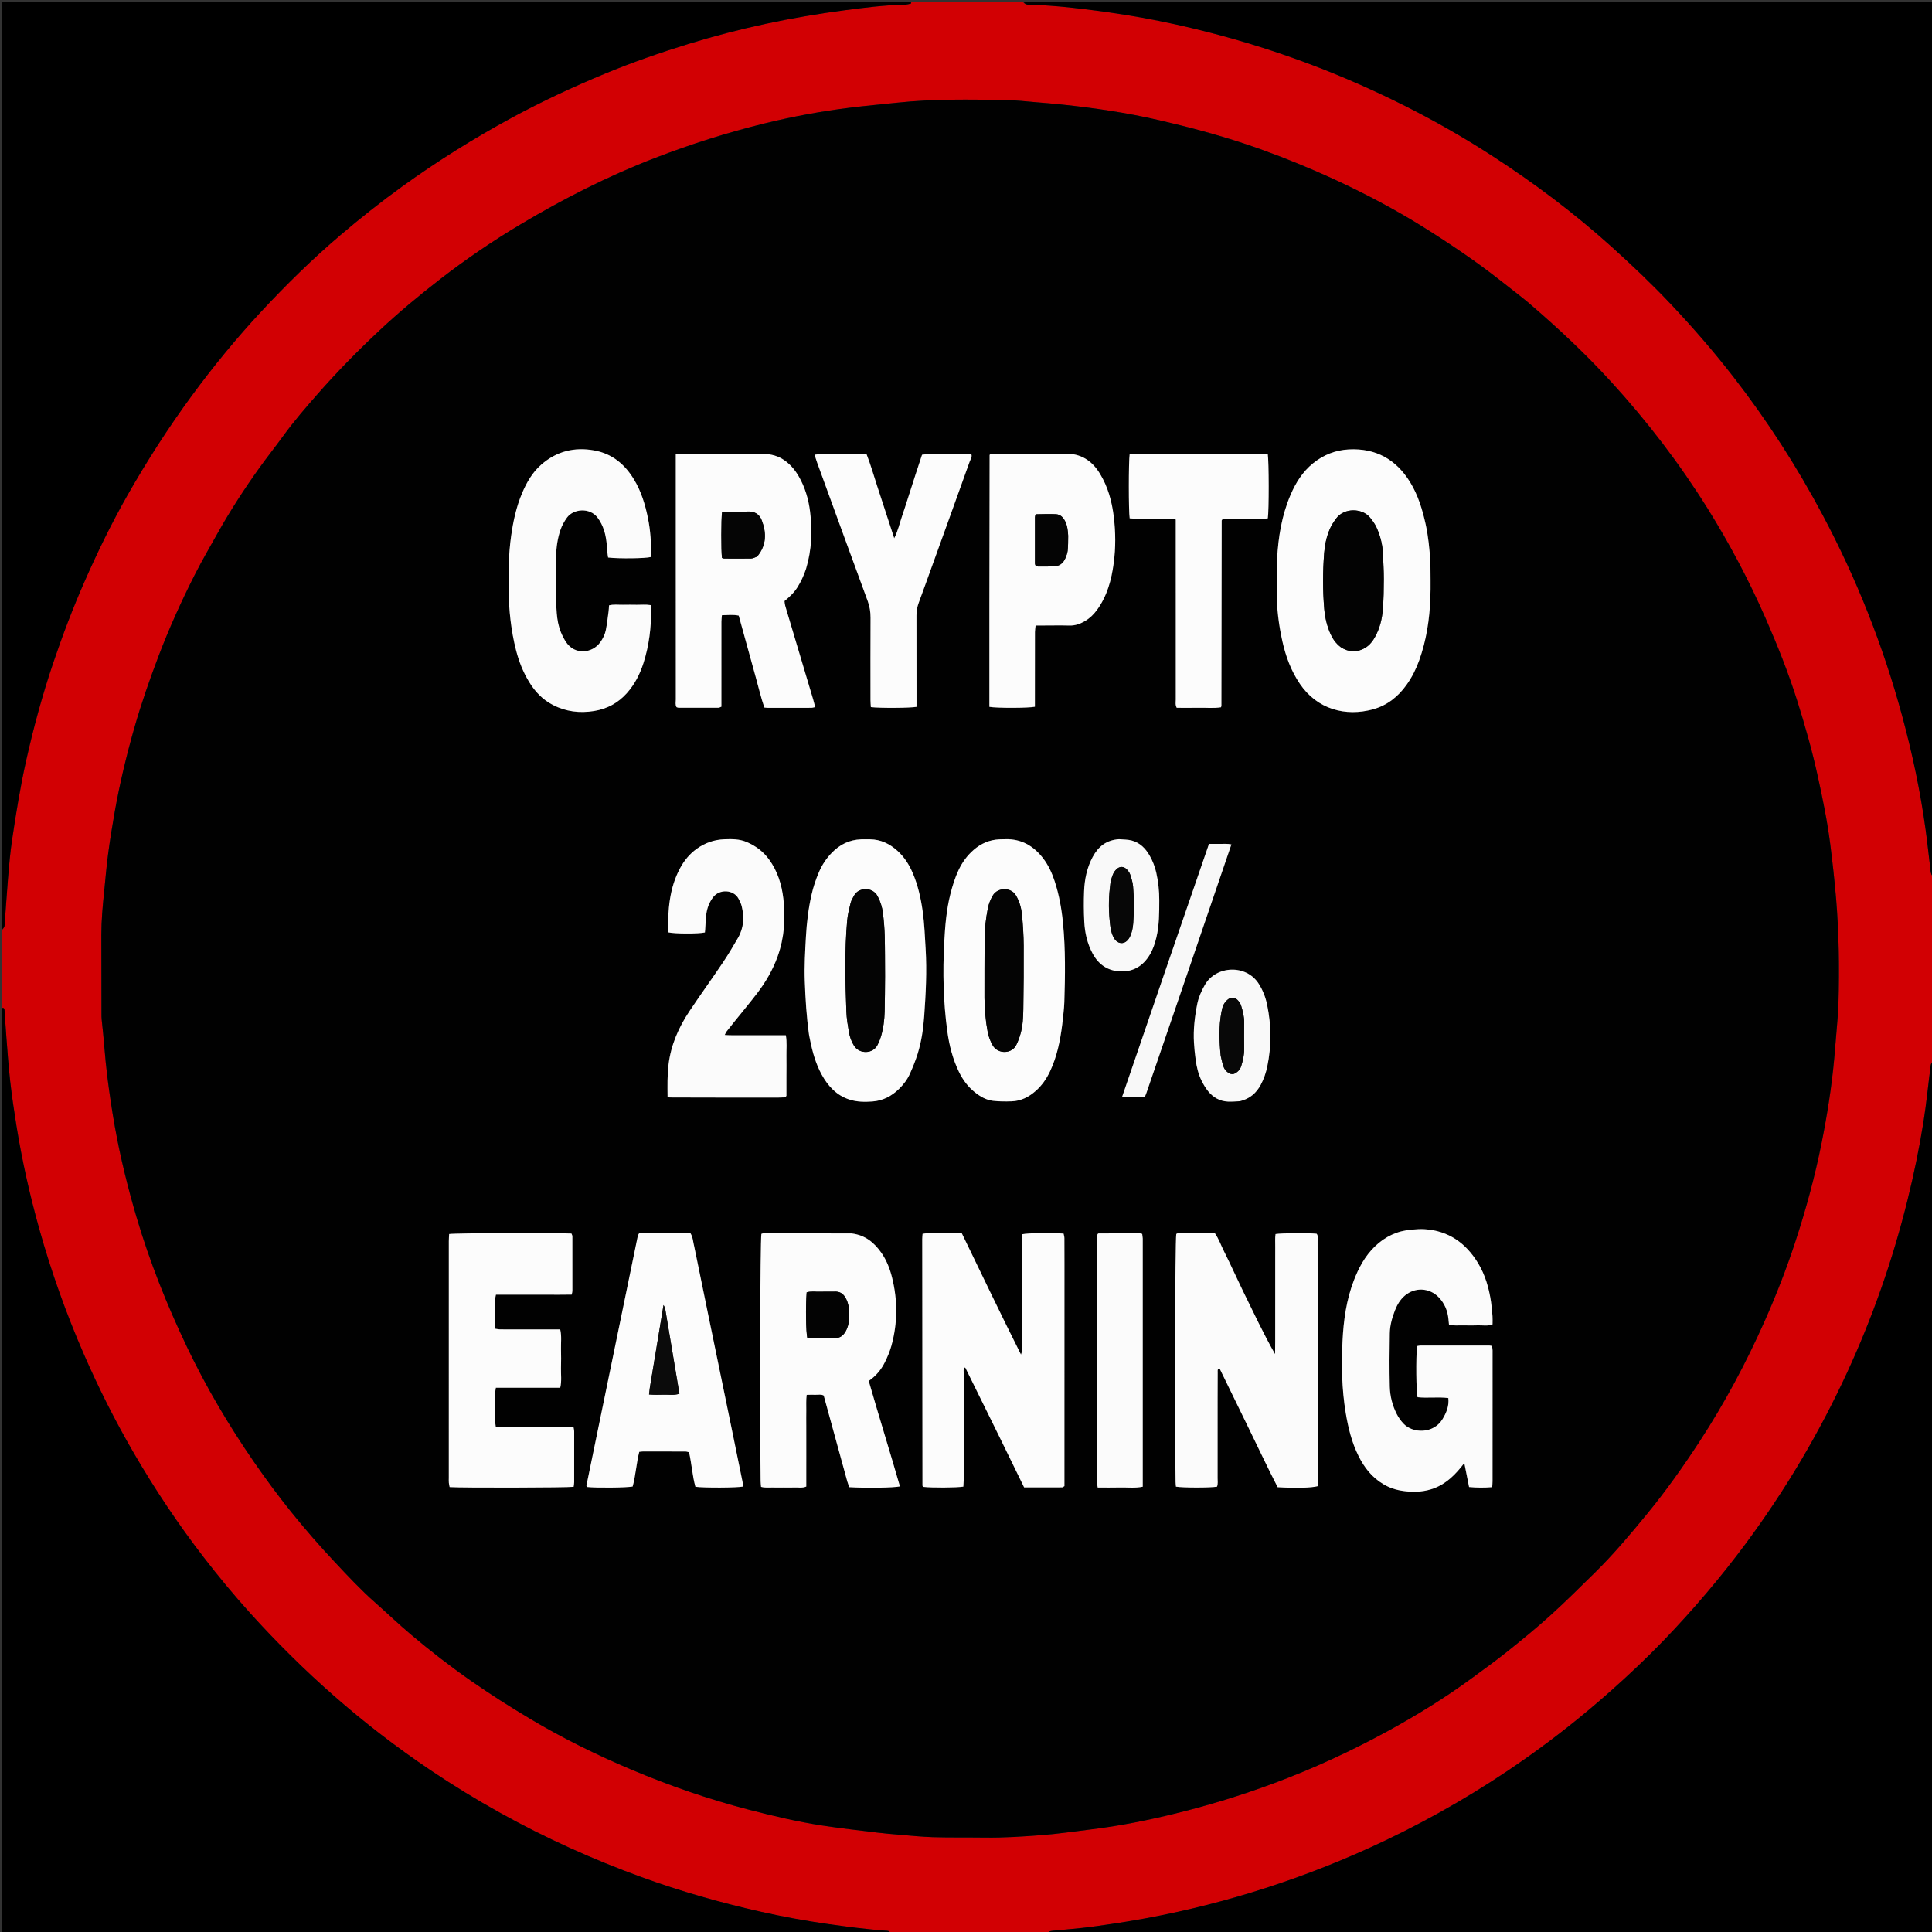 <svg version="1.1" id="Layer_1" xmlns="http://www.w3.org/2000/svg" xmlns:xlink="http://www.w3.org/1999/xlink" x="0px" y="0px"
	 width="100%" viewBox="0 0 4732 4732" enable-background="new 0 0 4732 4732" xml:space="preserve">
<rect x="0" y="0" width="4732" height="4732" fill="#333333" stroke="none"/>
<path fill="#D20003" opacity="1" stroke="none" 
	d="
M2232,4 
	C2322.75,4 2413.5,4 2505.645,5.652 
	C2512.368,12.85 2519.446,11.43 2525.89,11.631 
	C2587.238,13.543 2648.121,20.875 2708.775,29.277 
	C2766.769,37.31 2824.472,47.572 2881.714,60.272 
	C2976.09,81.211 3068.92,107.501 3160.084,139.575 
	C3256.339,173.441 3350.029,213.493 3441.156,259.365 
	C3514.997,296.536 3586.685,337.577 3656.079,382.572 
	C3758.579,449.031 3855.945,522.204 3946.762,604.011 
	C3996.784,649.07 4045.514,695.399 4091.802,744.354 
	C4145.875,801.545 4197.316,860.898 4245.593,923.062 
	C4328.364,1029.644 4401.088,1142.66 4464.446,1261.775 
	C4547.674,1418.248 4612.447,1582.01 4658.805,1753.049 
	C4683.729,1845.011 4703.525,1938.06 4716.416,2032.497 
	C4721.004,2066.118 4724.511,2099.885 4728.612,2133.574 
	C4729.005,2136.799 4729.789,2140.085 4731.1,2143.026 
	C4731.492,2143.904 4734.299,2143.705 4736,2144 
	C4736,2294.75 4736,2445.5 4734.367,2597.623 
	C4731.362,2602.582 4729.211,2606.069 4728.735,2609.772 
	C4722.796,2655.971 4718.352,2702.401 4711.04,2748.376 
	C4700.796,2812.775 4687.546,2876.642 4671.87,2939.987 
	C4635.932,3085.202 4586.778,3225.818 4524.158,3361.617 
	C4455.873,3509.697 4373.231,3649.361 4276.062,3780.424 
	C4214.455,3863.52 4147.584,3942.114 4075.963,4016.664 
	C4033.947,4060.398 3989.814,4101.968 3944.452,4142.243 
	C3877.606,4201.592 3807.647,4256.988 3734.524,4308.382 
	C3626.908,4384.019 3513.701,4450.144 3395.042,4506.876 
	C3298.185,4553.186 3198.596,4592.669 3096.347,4625.45 
	C3000.509,4656.176 2903.09,4680.687 2804.134,4698.846 
	C2760.946,4706.772 2717.474,4713.319 2673.958,4719.221 
	C2642.322,4723.511 2610.4,4725.683 2578.616,4728.901 
	C2575.38,4729.228 2572.077,4729.915 2569.099,4731.146 
	C2568.215,4731.513 2568.338,4734.314 2568,4736 
	C2439.917,4736 2311.833,4736 2182.384,4734.361 
	C2177.723,4728.296 2172.732,4729.045 2168.214,4728.716 
	C2121.713,4725.333 2075.543,4719.218 2029.394,4712.703 
	C1973.323,4704.787 1917.674,4694.554 1862.476,4682.141 
	C1763.65,4659.918 1666.375,4632.202 1571.106,4597.561 
	C1451.908,4554.22 1336.716,4502.16 1225.805,4440.615 
	C1166.917,4407.938 1109.533,4372.793 1053.689,4335.186 
	C971.234,4279.658 892.606,4219.15 817.868,4153.529 
	C745.652,4090.123 677.534,4022.635 613.123,3951.366 
	C573.334,3907.341 535.505,3861.671 499.264,3814.682 
	C436.495,3733.3 379.528,3648.042 327.882,3559.186 
	C282.287,3480.738 241.53,3399.836 205.318,3316.697 
	C161.91,3217.038 125.511,3114.831 96.189,3010.105 
	C72.825,2926.66 53.945,2842.24 40.171,2756.708 
	C34.35,2720.563 29.027,2684.301 24.899,2647.93 
	C20.846,2612.22 18.451,2576.316 15.607,2540.475 
	C13.869,2518.57 12.691,2496.621 11.148,2474.7 
	C11.016,2472.824 10.528,2470.494 9.302,2469.315 
	C8.164,2468.222 5.816,2468.388 4,2468 
	C4,2405.25 4,2342.5 5.664,2277.967 
	C8.641,2273.335 10.899,2270.558 11.123,2267.625 
	C14.112,2228.461 16.433,2189.242 19.713,2150.104 
	C22.271,2119.591 24.845,2089.009 29.325,2058.74 
	C39.071,1992.894 49.631,1927.174 64.191,1862.144 
	C82.249,1781.497 103.907,1701.879 130.338,1623.578 
	C153.143,1556.019 178.432,1489.439 207.161,1424.117 
	C238.846,1352.072 273.255,1281.401 312.15,1213.027 
	C359.952,1128.995 412.114,1047.719 469.374,969.721 
	C522.286,897.645 578.873,828.591 639.711,763.171 
	C700.995,697.271 765.208,634.254 833.811,575.841 
	C882.543,534.347 932.639,494.609 984.53,457.143 
	C1070.547,395.037 1160.305,338.882 1253.557,288.3 
	C1327.429,248.23 1403.552,212.833 1481.115,180.642 
	C1548.186,152.807 1616.768,129.051 1686.196,107.628 
	C1811.231,69.046 1938.799,42.229 2068.379,25.146 
	C2117.173,18.713 2166.125,12.434 2215.508,11.499 
	C2220.715,11.401 2225.936,10.039 2231.036,8.795 
	C2231.707,8.631 2231.696,5.667 2232,4 
M3744.146,741.818 
	C3736.904,735.945 3729.765,729.938 3722.4,724.222 
	C3690.823,699.711 3659.696,674.576 3627.413,651.029 
	C3595.673,627.879 3563.122,605.778 3530.21,584.316 
	C3498.411,563.579 3466.201,543.367 3433.279,524.479 
	C3364.45,484.989 3293.49,449.625 3220.596,418.187 
	C3164.291,393.904 3107.204,371.601 3049.039,352.242 
	C2979.489,329.095 2908.706,310.39 2837.235,293.955 
	C2759.183,276.007 2680.244,264.366 2600.72,256.039 
	C2580.187,253.889 2559.606,252.166 2539.027,250.497 
	C2514.467,248.505 2489.906,245.591 2465.31,245.157 
	C2376.02,243.58 2286.695,241.975 2197.65,251.489 
	C2159.914,255.521 2122.09,258.807 2084.427,263.425 
	C2012.983,272.184 1942.249,285.186 1872.352,302.34 
	C1781.04,324.749 1691.63,353.189 1603.865,387.065 
	C1489.103,431.36 1379.907,486.871 1274.486,549.786 
	C1206.382,590.431 1140.805,635.14 1078.051,683.738 
	C1026.94,723.318 977.278,764.665 930.02,808.865 
	C877.404,858.078 826.935,909.378 779.408,963.497 
	C749.517,997.534 719.784,1031.741 693.135,1068.498 
	C673.978,1094.922 653.589,1120.457 634.607,1147.003 
	C598.155,1197.983 564.089,1250.545 533.392,1305.216 
	C513.822,1340.071 493.73,1374.691 475.706,1410.344 
	C443.533,1473.986 414.246,1538.969 388.834,1605.684 
	C366.766,1663.62 346.363,1722.127 329.337,1781.697 
	C309.939,1849.562 293.469,1918.215 281.093,1987.748 
	C274.91,2022.485 269.348,2057.362 264.702,2092.335 
	C260.582,2123.345 258.139,2154.576 254.92,2185.707 
	C251.355,2220.175 248.266,2254.687 248.238,2289.365 
	C248.186,2354.026 248.437,2418.686 248.594,2483.347 
	C248.605,2488.01 248.541,2492.714 249.087,2497.331 
	C254.564,2543.617 256.942,2590.178 262.801,2636.479 
	C267.99,2677.48 273.94,2718.325 281.196,2758.941 
	C294.671,2834.38 312.993,2908.725 334.724,2982.229 
	C366.915,3091.111 408.857,3196.252 457.711,3298.583 
	C504.882,3397.389 560.399,3491.538 622.683,3581.562 
	C651.102,3622.638 680.785,3662.844 712.122,3701.842 
	C746.796,3744.994 783.129,3786.674 820.988,3826.969 
	C852.45,3860.456 883.757,3894.171 918.338,3924.62 
	C947.839,3950.596 976.215,3977.88 1006.23,4003.234 
	C1053.577,4043.229 1102.563,4081.179 1153.425,4116.691 
	C1200.991,4149.901 1249.881,4180.953 1299.73,4210.627 
	C1378.922,4257.771 1461.402,4298.312 1546.178,4334.125 
	C1640.167,4373.829 1736.448,4407.154 1835.301,4432.708 
	C1893.977,4447.877 1952.972,4461.869 2012.899,4471.06 
	C2057.629,4477.921 2102.652,4482.896 2147.583,4488.4 
	C2165.422,4490.585 2183.348,4492.138 2201.264,4493.609 
	C2229.133,4495.897 2256.997,4498.95 2284.917,4499.726 
	C2327.554,4500.91 2370.241,4500.161 2412.9,4500.728 
	C2458.943,4501.339 2504.852,4498.264 2550.659,4494.795 
	C2591.134,4491.729 2631.383,4485.638 2671.718,4480.771 
	C2741.905,4472.302 2811.108,4458.463 2879.695,4441.595 
	C2960.598,4421.698 3040.109,4397.337 3118.301,4368.349 
	C3215.997,4332.131 3310.265,4288.526 3401.495,4238.55 
	C3472.225,4199.805 3540.876,4157.406 3605.946,4109.539 
	C3634.918,4088.227 3664.162,4067.218 3692.22,4044.746 
	C3727.568,4016.435 3762.748,3987.783 3796.314,3957.415 
	C3833.852,3923.456 3869.778,3887.692 3905.904,3852.202 
	C3952.079,3806.84 3993.639,3757.308 4034.63,3707.314 
	C4080.737,3651.08 4122.743,3591.834 4162.467,3530.984 
	C4223.799,3437.034 4276.578,3338.395 4322.088,3235.886 
	C4349.945,3173.141 4374.979,3109.216 4396.437,3044.021 
	C4422.896,2963.636 4445.132,2882.092 4461.705,2798.976 
	C4475.392,2730.33 4486.311,2661.367 4492.635,2591.673 
	C4494.26,2573.77 4495.784,2555.857 4497.159,2537.933 
	C4499.246,2510.706 4502.222,2483.494 4502.955,2456.226 
	C4505.245,2370.919 4504.267,2285.716 4497.07,2200.531 
	C4493.254,2155.369 4488.258,2110.369 4482.505,2065.498 
	C4475.478,2010.697 4464.293,1956.533 4452.512,1902.505 
	C4438.73,1839.296 4421.091,1777.136 4401.642,1715.564 
	C4380.163,1647.568 4353.756,1581.241 4325.161,1515.936 
	C4283.945,1421.807 4235.97,1331.142 4181.461,1243.961 
	C4112.723,1134.022 4034.119,1031.68 3946.742,935.914 
	C3884.181,867.346 3816.657,804.062 3744.146,741.818 
z"/>
<path fill="#000000" opacity="1" stroke="none" 
	d="
M2230.125,4 
	C2231.696,5.667 2231.707,8.631 2231.036,8.795 
	C2225.936,10.039 2220.715,11.401 2215.508,11.499 
	C2166.125,12.434 2117.173,18.713 2068.379,25.146 
	C1938.799,42.229 1811.231,69.046 1686.196,107.628 
	C1616.768,129.051 1548.186,152.807 1481.115,180.642 
	C1403.552,212.833 1327.429,248.23 1253.557,288.3 
	C1160.305,338.882 1070.547,395.037 984.53,457.143 
	C932.639,494.609 882.543,534.347 833.811,575.841 
	C765.208,634.254 700.995,697.271 639.711,763.171 
	C578.873,828.591 522.286,897.645 469.374,969.721 
	C412.114,1047.719 359.952,1128.995 312.15,1213.027 
	C273.255,1281.401 238.846,1352.072 207.161,1424.117 
	C178.432,1489.439 153.143,1556.019 130.338,1623.578 
	C103.907,1701.879 82.249,1781.497 64.191,1862.144 
	C49.631,1927.174 39.071,1992.894 29.325,2058.74 
	C24.845,2089.009 22.271,2119.591 19.713,2150.104 
	C16.433,2189.242 14.112,2228.461 11.123,2267.625 
	C10.899,2270.558 8.641,2273.335 5.664,2276.092 
	C4,1518.961 4,761.922 4,4 
	C745.417,4 1486.834,4 2230.125,4 
z"/>
<path fill="#000000" opacity="1" stroke="none" 
	d="
M4,2469.875 
	C5.816,2468.388 8.164,2468.222 9.302,2469.315 
	C10.528,2470.494 11.016,2472.824 11.148,2474.7 
	C12.691,2496.621 13.869,2518.57 15.607,2540.475 
	C18.451,2576.316 20.846,2612.22 24.899,2647.93 
	C29.027,2684.301 34.35,2720.563 40.171,2756.708 
	C53.945,2842.24 72.825,2926.66 96.189,3010.105 
	C125.511,3114.831 161.91,3217.038 205.318,3316.697 
	C241.53,3399.836 282.287,3480.738 327.882,3559.186 
	C379.528,3648.042 436.495,3733.3 499.264,3814.682 
	C535.505,3861.671 573.334,3907.341 613.123,3951.366 
	C677.534,4022.635 745.652,4090.123 817.868,4153.529 
	C892.606,4219.15 971.234,4279.658 1053.689,4335.186 
	C1109.533,4372.793 1166.917,4407.938 1225.805,4440.615 
	C1336.716,4502.16 1451.908,4554.22 1571.106,4597.561 
	C1666.375,4632.202 1763.65,4659.918 1862.476,4682.141 
	C1917.674,4694.554 1973.323,4704.787 2029.394,4712.703 
	C2075.543,4719.218 2121.713,4725.333 2168.214,4728.716 
	C2172.732,4729.045 2177.723,4728.296 2180.509,4734.361 
	C1454.952,4736 729.905,4736 4,4736 
	C4,3981.25 4,3226.5 4,2469.875 
z"/>
<path fill="#000000" opacity="1" stroke="none" 
	d="
M4736,2142.125 
	C4734.299,2143.705 4731.492,2143.904 4731.1,2143.026 
	C4729.789,2140.085 4729.005,2136.799 4728.612,2133.574 
	C4724.511,2099.885 4721.004,2066.118 4716.416,2032.497 
	C4703.525,1938.06 4683.729,1845.011 4658.805,1753.049 
	C4612.447,1582.01 4547.674,1418.248 4464.446,1261.775 
	C4401.088,1142.66 4328.364,1029.644 4245.593,923.062 
	C4197.316,860.898 4145.875,801.545 4091.802,744.354 
	C4045.514,695.399 3996.784,649.07 3946.762,604.011 
	C3855.945,522.204 3758.579,449.031 3656.079,382.572 
	C3586.685,337.577 3514.997,296.536 3441.156,259.365 
	C3350.029,213.493 3256.339,173.441 3160.084,139.575 
	C3068.92,107.501 2976.09,81.211 2881.714,60.272 
	C2824.472,47.572 2766.769,37.31 2708.775,29.277 
	C2648.121,20.875 2587.238,13.543 2525.89,11.631 
	C2519.446,11.43 2512.368,12.85 2507.52,5.652 
	C3250.369,4 3992.738,4 4736,4 
	C4736,716.083 4736,1428.167 4736,2142.125 
z"/>
<path fill="#000000" opacity="1" stroke="none" 
	d="
M2569.875,4736 
	C2568.338,4734.314 2568.215,4731.513 2569.099,4731.146 
	C2572.077,4729.915 2575.38,4729.228 2578.616,4728.901 
	C2610.4,4725.683 2642.322,4723.511 2673.958,4719.221 
	C2717.474,4713.319 2760.946,4706.772 2804.134,4698.846 
	C2903.09,4680.687 3000.509,4656.176 3096.347,4625.45 
	C3198.596,4592.669 3298.185,4553.186 3395.042,4506.876 
	C3513.701,4450.144 3626.908,4384.019 3734.524,4308.382 
	C3807.647,4256.988 3877.606,4201.592 3944.452,4142.243 
	C3989.814,4101.968 4033.947,4060.398 4075.963,4016.664 
	C4147.584,3942.114 4214.455,3863.52 4276.062,3780.424 
	C4373.231,3649.361 4455.873,3509.697 4524.158,3361.617 
	C4586.778,3225.818 4635.932,3085.202 4671.87,2939.987 
	C4687.546,2876.642 4700.796,2812.775 4711.04,2748.376 
	C4718.352,2702.401 4722.796,2655.971 4728.735,2609.772 
	C4729.211,2606.069 4731.362,2602.582 4734.367,2599.497 
	C4736,3311.71 4736,4023.421 4736,4736 
	C4014.583,4736 3293.166,4736 2569.875,4736 
z"/>
<path fill="#010101" opacity="1" stroke="none" 
	d="
M3745.184,742.792 
	C3816.657,804.062 3884.181,867.346 3946.742,935.914 
	C4034.119,1031.68 4112.723,1134.022 4181.461,1243.961 
	C4235.97,1331.142 4283.945,1421.807 4325.161,1515.936 
	C4353.756,1581.241 4380.163,1647.568 4401.642,1715.564 
	C4421.091,1777.136 4438.73,1839.296 4452.512,1902.505 
	C4464.293,1956.533 4475.478,2010.697 4482.505,2065.498 
	C4488.258,2110.369 4493.254,2155.369 4497.07,2200.531 
	C4504.267,2285.716 4505.245,2370.919 4502.955,2456.226 
	C4502.222,2483.494 4499.246,2510.706 4497.159,2537.933 
	C4495.784,2555.857 4494.26,2573.77 4492.635,2591.673 
	C4486.311,2661.367 4475.392,2730.33 4461.705,2798.976 
	C4445.132,2882.092 4422.896,2963.636 4396.437,3044.021 
	C4374.979,3109.216 4349.945,3173.141 4322.088,3235.886 
	C4276.578,3338.395 4223.799,3437.034 4162.467,3530.984 
	C4122.743,3591.834 4080.737,3651.08 4034.63,3707.314 
	C3993.639,3757.308 3952.079,3806.84 3905.904,3852.202 
	C3869.778,3887.692 3833.852,3923.456 3796.314,3957.415 
	C3762.748,3987.783 3727.568,4016.435 3692.22,4044.746 
	C3664.162,4067.218 3634.918,4088.227 3605.946,4109.539 
	C3540.876,4157.406 3472.225,4199.805 3401.495,4238.55 
	C3310.265,4288.526 3215.997,4332.131 3118.301,4368.349 
	C3040.109,4397.337 2960.598,4421.698 2879.695,4441.595 
	C2811.108,4458.463 2741.905,4472.302 2671.718,4480.771 
	C2631.383,4485.638 2591.134,4491.729 2550.659,4494.795 
	C2504.852,4498.264 2458.943,4501.339 2412.9,4500.728 
	C2370.241,4500.161 2327.554,4500.91 2284.917,4499.726 
	C2256.997,4498.95 2229.133,4495.897 2201.264,4493.609 
	C2183.348,4492.138 2165.422,4490.585 2147.583,4488.4 
	C2102.652,4482.896 2057.629,4477.921 2012.899,4471.06 
	C1952.972,4461.869 1893.977,4447.877 1835.301,4432.708 
	C1736.448,4407.154 1640.167,4373.829 1546.178,4334.125 
	C1461.402,4298.312 1378.922,4257.771 1299.73,4210.627 
	C1249.881,4180.953 1200.991,4149.901 1153.425,4116.691 
	C1102.563,4081.179 1053.577,4043.229 1006.23,4003.234 
	C976.215,3977.88 947.839,3950.596 918.338,3924.62 
	C883.757,3894.171 852.45,3860.456 820.988,3826.969 
	C783.129,3786.674 746.796,3744.994 712.122,3701.842 
	C680.785,3662.844 651.102,3622.638 622.683,3581.562 
	C560.399,3491.538 504.882,3397.389 457.711,3298.583 
	C408.857,3196.252 366.915,3091.111 334.724,2982.229 
	C312.993,2908.725 294.671,2834.38 281.196,2758.941 
	C273.94,2718.325 267.99,2677.48 262.801,2636.479 
	C256.942,2590.178 254.564,2543.617 249.087,2497.331 
	C248.541,2492.714 248.605,2488.01 248.594,2483.347 
	C248.437,2418.686 248.186,2354.026 248.238,2289.365 
	C248.266,2254.687 251.355,2220.175 254.92,2185.707 
	C258.139,2154.576 260.582,2123.345 264.702,2092.335 
	C269.348,2057.362 274.91,2022.485 281.093,1987.748 
	C293.469,1918.215 309.939,1849.562 329.337,1781.697 
	C346.363,1722.127 366.766,1663.62 388.834,1605.684 
	C414.246,1538.969 443.533,1473.986 475.706,1410.344 
	C493.73,1374.691 513.822,1340.071 533.392,1305.216 
	C564.089,1250.545 598.155,1197.983 634.607,1147.003 
	C653.589,1120.457 673.978,1094.922 693.135,1068.498 
	C719.784,1031.741 749.517,997.534 779.408,963.497 
	C826.935,909.378 877.404,858.078 930.02,808.865 
	C977.278,764.665 1026.94,723.318 1078.051,683.738 
	C1140.805,635.14 1206.382,590.431 1274.486,549.786 
	C1379.907,486.871 1489.103,431.36 1603.865,387.065 
	C1691.63,353.189 1781.04,324.749 1872.352,302.34 
	C1942.249,285.186 2012.983,272.184 2084.427,263.425 
	C2122.09,258.807 2159.914,255.521 2197.65,251.489 
	C2286.695,241.975 2376.02,243.58 2465.31,245.157 
	C2489.906,245.591 2514.467,248.505 2539.027,250.497 
	C2559.606,252.166 2580.187,253.889 2600.72,256.039 
	C2680.244,264.366 2759.183,276.007 2837.235,293.955 
	C2908.706,310.39 2979.489,329.095 3049.039,352.242 
	C3107.204,371.601 3164.291,393.904 3220.596,418.187 
	C3293.49,449.625 3364.45,484.989 3433.279,524.479 
	C3466.201,543.367 3498.411,563.579 3530.21,584.316 
	C3563.122,605.778 3595.673,627.879 3627.413,651.029 
	C3659.696,674.576 3690.823,699.711 3722.4,724.222 
	C3729.765,729.938 3736.904,735.945 3745.184,742.792 
M3044.158,3161.552 
	C3036.742,3145.913 3029.351,3130.262 3021.905,3114.637 
	C3014.173,3098.41 3006.712,3082.042 2998.531,3066.043 
	C2990.744,3050.815 2985.248,3034.334 2975.686,3020.767 
	C2944.33,3020.767 2914.345,3020.764 2884.36,3020.792 
	C2883.751,3020.792 2883.098,3021.073 2882.546,3021.372 
	C2881.969,3021.685 2881.489,3022.177 2880.966,3022.59 
	C2878.097,3043.223 2876.9,3472.985 2879.316,3630.017 
	C2879.375,3633.851 2879.934,3637.677 2880.237,3641.236 
	C2897.417,3644.095 2963.94,3644.097 2980.768,3641.312 
	C2983.479,3634.518 2982.22,3627.118 2982.23,3619.932 
	C2982.324,3555.277 2982.253,3490.622 2982.26,3425.967 
	C2982.262,3403.971 2982.277,3381.975 2982.476,3359.98 
	C2982.501,3357.151 2981.218,3353.159 2987.195,3351.993 
	C3010.637,3400.073 3034.1,3448.368 3057.719,3496.587 
	C3081.67,3545.482 3104.747,3594.816 3129.31,3642.548 
	C3172.719,3645.179 3212.086,3644.267 3227.296,3640.043 
	C3227.296,3634.555 3227.297,3628.665 3227.296,3622.774 
	C3227.286,3486.799 3227.273,3350.824 3227.266,3214.849 
	C3227.263,3156.193 3227.329,3097.537 3227.185,3038.882 
	C3227.171,3033.135 3229.041,3026.886 3224.704,3021.775 
	C3204.016,3019.708 3140.26,3020.104 3124.165,3022.556 
	C3122.626,3032.705 3123.548,3043.278 3123.401,3053.768 
	C3123.242,3065.097 3123.365,3076.43 3123.365,3087.761 
	C3123.364,3098.426 3123.364,3109.09 3123.364,3119.755 
	C3123.364,3131.086 3123.367,3142.418 3123.365,3153.749 
	C3123.362,3164.414 3123.355,3175.078 3123.349,3185.743 
	C3123.343,3197.074 3123.332,3208.406 3123.328,3219.737 
	C3123.325,3230.402 3123.33,3241.066 3123.327,3251.731 
	C3123.324,3263.062 3123.355,3274.394 3123.3,3285.725 
	C3123.25,3296.048 3123.104,3306.371 3123,3316.694 
	C3094.448,3266.702 3070.597,3215.154 3044.158,3161.552 
M2448.719,3521.291 
	C2468.613,3561.88 2488.507,3602.47 2508.399,3643.057 
	C2540.155,3643.057 2570.744,3643.1 2601.332,3642.94 
	C2603.011,3642.931 2604.682,3641.24 2607.076,3639.942 
	C2607.076,3634.029 2607.075,3628.07 2607.076,3622.111 
	C2607.101,3446.854 2607.127,3271.596 2607.146,3096.339 
	C2607.149,3075.014 2607.211,3053.689 2606.994,3032.367 
	C2606.956,3028.632 2605.664,3024.909 2605.003,3021.452 
	C2572.133,3019.218 2518.356,3019.993 2503.706,3023.01 
	C2503.475,3028.641 2503.142,3034.517 2503.017,3040.397 
	C2502.89,3046.392 2502.965,3052.391 2502.957,3058.388 
	C2502.948,3065.052 2502.947,3071.716 2502.939,3078.38 
	C2502.933,3084.377 2502.918,3090.375 2502.913,3096.372 
	C2502.908,3102.369 2502.91,3108.367 2502.909,3114.364 
	C2502.909,3120.362 2502.908,3126.359 2502.91,3132.356 
	C2502.912,3139.02 2502.92,3145.684 2502.922,3152.348 
	C2502.924,3158.345 2502.917,3164.343 2502.92,3170.34 
	C2502.923,3176.337 2502.935,3182.335 2502.941,3188.332 
	C2502.947,3194.329 2502.95,3200.327 2502.954,3206.324 
	C2502.958,3212.988 2502.96,3219.652 2502.966,3226.316 
	C2502.971,3232.313 2502.98,3238.311 2502.986,3244.308 
	C2502.992,3250.305 2503.003,3256.303 2502.999,3262.3 
	C2502.994,3268.297 2502.968,3274.295 2502.96,3280.292 
	C2502.951,3286.956 2503.018,3293.621 2502.929,3300.283 
	C2502.854,3305.964 2503.341,3311.723 2500.693,3317.783 
	C2451.115,3219.264 2403.952,3119.962 2355.665,3020.549 
	C2339.031,3020.549 2323.112,3020.288 2307.205,3020.623 
	C2291.446,3020.954 2275.547,3018.943 2259.623,3022.06 
	C2259.296,3026.934 2258.795,3030.894 2258.798,3034.854 
	C2258.954,3236.078 2259.153,3437.302 2259.372,3638.526 
	C2259.372,3639.165 2259.616,3639.873 2259.953,3640.421 
	C2260.278,3640.949 2260.872,3641.311 2261.347,3641.746 
	C2281.108,3644.18 2342.523,3643.93 2359.469,3641.165 
	C2359.762,3636.273 2360.192,3631.122 2360.346,3625.962 
	C2360.506,3620.635 2360.404,3615.301 2360.406,3609.97 
	C2360.408,3604.639 2360.395,3599.308 2360.394,3593.977 
	C2360.392,3587.98 2360.395,3581.982 2360.4,3575.985 
	C2360.404,3570.654 2360.418,3565.323 2360.422,3559.992 
	C2360.427,3554.661 2360.424,3549.33 2360.424,3543.999 
	C2360.424,3538.668 2360.424,3533.337 2360.424,3528.006 
	C2360.424,3522.675 2360.424,3517.344 2360.424,3512.012 
	C2360.425,3506.681 2360.427,3501.351 2360.427,3496.02 
	C2360.428,3490.022 2360.426,3484.025 2360.427,3478.027 
	C2360.427,3472.696 2360.427,3467.365 2360.431,3462.034 
	C2360.435,3456.703 2360.446,3451.372 2360.452,3446.041 
	C2360.458,3440.71 2360.465,3435.379 2360.468,3430.048 
	C2360.469,3424.717 2360.47,3419.386 2360.464,3414.055 
	C2360.458,3408.724 2360.441,3403.393 2360.43,3398.062 
	C2360.417,3392.065 2360.409,3386.067 2360.393,3380.07 
	C2360.379,3374.739 2360.143,3369.397 2360.399,3364.08 
	C2360.633,3359.214 2359.118,3353.953 2361.874,3349.298 
	C2363.537,3349.926 2364.395,3349.977 2364.584,3350.359 
	C2392.314,3406.388 2419.997,3462.441 2448.719,3521.291 
M3390.103,3636.147 
	C3407.615,3646.668 3426.837,3651.147 3446.993,3652.911 
	C3469.198,3654.854 3490.83,3653.167 3511.866,3645.339 
	C3542.883,3633.798 3565.165,3611.374 3586.494,3583.401 
	C3590.721,3604.649 3594.376,3623.022 3598.182,3642.153 
	C3617.331,3643.919 3635.593,3644.076 3654.852,3642.396 
	C3655.172,3636.713 3655.647,3632.181 3655.65,3627.648 
	C3655.726,3521.028 3655.766,3414.407 3655.722,3307.787 
	C3655.721,3304.021 3654.802,3300.255 3654.328,3296.618 
	C3651.297,3296.142 3649.365,3295.576 3647.432,3295.574 
	C3591.457,3295.516 3535.481,3295.491 3479.505,3295.566 
	C3476.438,3295.571 3473.373,3296.481 3470.685,3296.909 
	C3467.774,3326.59 3468.566,3407.943 3471.957,3422.192 
	C3496.605,3424.932 3521.868,3420.995 3547.341,3424.282 
	C3549.44,3443.909 3542.694,3459.933 3533.274,3475.616 
	C3511.316,3512.171 3460.011,3511.802 3436.622,3485.918 
	C3430.459,3479.097 3425.012,3471.261 3420.853,3463.07 
	C3410.167,3442.026 3404.494,3419.165 3403.949,3395.806 
	C3402.94,3352.534 3403.257,3309.212 3403.986,3265.928 
	C3404.312,3246.55 3409.474,3227.748 3416.554,3209.672 
	C3421.946,3195.905 3429.25,3183.28 3440.717,3173.481 
	C3465.541,3152.265 3501.036,3153.833 3523.71,3177.318 
	C3538.131,3192.255 3545.676,3210.346 3547.636,3230.893 
	C3548.069,3235.436 3548.544,3239.975 3549.031,3244.829 
	C3561.494,3247.54 3573.5,3245.917 3585.392,3246.221 
	C3596.713,3246.511 3608.062,3246.627 3619.371,3246.159 
	C3631.141,3245.671 3643.192,3248.602 3655.63,3243.828 
	C3655.63,3237.002 3656.044,3230.35 3655.54,3223.77 
	C3654.626,3211.832 3653.619,3199.869 3651.846,3188.037 
	C3646.875,3154.856 3637.762,3122.871 3620.286,3093.98 
	C3590.517,3044.769 3548.16,3014.578 3489.49,3010.669 
	C3478.92,3009.965 3468.185,3010.871 3457.582,3011.721 
	C3422.359,3014.548 3392.305,3028.755 3367.018,3053.387 
	C3343.097,3076.687 3327.852,3105.278 3316.019,3136.002 
	C3297.61,3183.799 3290.631,3234 3288.224,3284.548 
	C3285.436,3343.099 3286.296,3401.776 3295.917,3459.93 
	C3302.028,3496.861 3310.807,3533.004 3327.712,3566.682 
	C3341.696,3594.542 3360.121,3618.625 3390.103,3636.147 
M2084.037,3020.869 
	C2012.752,3020.781 1941.466,3020.682 1870.181,3020.673 
	C1868.346,3020.673 1866.51,3021.662 1864.842,3022.142 
	C1861.9,3042.131 1860.699,3434.593 1862.976,3627.714 
	C1863.029,3632.228 1863.645,3636.736 1864.033,3641.679 
	C1873.839,3644.5 1883.163,3643.021 1892.327,3643.285 
	C1900.981,3643.534 1909.648,3643.323 1918.309,3643.323 
	C1927.637,3643.323 1936.979,3643.658 1946.288,3643.247 
	C1955.331,3642.848 1964.701,3645.183 1974.784,3640.968 
	C1974.784,3628.042 1974.779,3615.483 1974.785,3602.923 
	C1974.791,3590.931 1974.817,3578.938 1974.82,3566.946 
	C1974.824,3554.287 1974.814,3541.628 1974.804,3528.97 
	C1974.794,3516.311 1974.771,3503.652 1974.764,3490.994 
	C1974.757,3479.001 1974.582,3467.005 1974.812,3455.017 
	C1975.051,3442.569 1973.986,3430.023 1975.785,3416.364 
	C1983.531,3416.279 1990.075,3415.892 1996.583,3416.22 
	C2003.699,3416.58 2011.173,3414.442 2017.514,3418.089 
	C2036.874,3488.696 2056.016,3558.602 2075.26,3628.479 
	C2076.626,3633.44 2078.736,3638.195 2080.292,3642.475 
	C2120.03,3644.962 2188.817,3644.031 2204.204,3640.615 
	C2179.428,3554.492 2152.624,3469.035 2127.768,3382.361 
	C2145.381,3370.271 2158.146,3354.901 2167.115,3336.866 
	C2173.602,3323.824 2179.397,3310.156 2183.277,3296.151 
	C2198.706,3240.446 2198.794,3184.404 2184.706,3128.332 
	C2179.308,3106.848 2171.311,3086.435 2158.537,3068.266 
	C2141.08,3043.436 2119.109,3025.014 2084.037,3020.869 
M1974.648,1392.226 
	C1988.256,1346.085 1990.128,1299.11 1983.909,1251.72 
	C1979.981,1221.787 1971.54,1193.104 1956.323,1166.791 
	C1946.531,1149.859 1934.006,1135.339 1917.228,1124.784 
	C1900.193,1114.067 1881.334,1111.381 1861.712,1111.398 
	C1796.392,1111.455 1731.073,1111.385 1665.753,1111.429 
	C1662.631,1111.431 1659.509,1112.06 1655.161,1112.53 
	C1655.161,1120.792 1655.162,1128.011 1655.161,1135.23 
	C1655.159,1221.212 1655.155,1307.194 1655.155,1393.176 
	C1655.155,1499.82 1655.128,1606.465 1655.241,1713.109 
	C1655.248,1719.512 1653.494,1726.293 1656.996,1732.021 
	C1658.92,1732.625 1660.172,1733.359 1661.427,1733.363 
	C1694.084,1733.484 1726.742,1733.581 1759.399,1733.479 
	C1761.747,1733.472 1764.091,1731.927 1766.906,1730.93 
	C1766.906,1723.623 1766.907,1716.985 1766.907,1710.346 
	C1766.906,1647.693 1766.876,1585.039 1766.957,1522.386 
	C1766.963,1517.286 1767.722,1512.188 1768.154,1506.793 
	C1782.612,1506.51 1795.74,1504.904 1809.372,1507.75 
	C1816.441,1533.354 1823.333,1558.295 1830.213,1583.238 
	C1837.115,1608.26 1843.867,1633.325 1850.938,1658.298 
	C1857.976,1683.15 1863.625,1708.428 1872.145,1732.945 
	C1875.851,1733.261 1878.431,1733.67 1881.012,1733.673 
	C1916.338,1733.71 1951.664,1733.731 1986.989,1733.614 
	C1989.969,1733.604 1992.944,1732.577 1996.66,1731.885 
	C1994.756,1724.705 1993.391,1718.947 1991.704,1713.284 
	C1970.048,1640.57 1948.382,1567.859 1926.604,1495.182 
	C1924.332,1487.602 1921.841,1480.141 1921.453,1472.146 
	C1933.713,1461.999 1944.839,1451.619 1953.1,1438.445 
	C1961.648,1424.812 1968.417,1410.427 1974.648,1392.226 
M3503.479,1374.708 
	C3501.152,1344.17 3498.393,1313.681 3491.747,1283.708 
	C3483.794,1247.835 3473.257,1212.873 3453.877,1181.238 
	C3419.573,1125.243 3369.806,1097.393 3303.89,1100.749 
	C3271.162,1102.416 3241.731,1113.937 3216.019,1134.753 
	C3190.445,1155.457 3173.646,1182.365 3160.94,1212.025 
	C3139.431,1262.234 3130.77,1315.343 3127.931,1369.448 
	C3126.571,1395.358 3127.318,1421.379 3127.116,1447.349 
	C3126.795,1488.826 3131.839,1529.763 3140.796,1570.15 
	C3149.052,1607.384 3162.029,1642.718 3183.672,1674.752 
	C3226.238,1737.759 3296.002,1755.65 3362.885,1737.271 
	C3397.719,1727.7 3424.341,1706.315 3445.091,1677.241 
	C3458.315,1658.713 3468.406,1638.544 3476.089,1617.118 
	C3493.787,1567.764 3501.39,1516.541 3503.367,1464.466 
	C3504.453,1435.87 3503.524,1407.198 3503.479,1374.708 
M1309.977,3398.95 
	C1330.531,3398.95 1351.084,3398.95 1372.2,3398.95 
	C1376.121,3381.968 1373.557,3366.026 1374.006,3350.26 
	C1374.442,3334.94 1374.4,3319.592 1374.036,3304.269 
	C1373.663,3288.513 1375.956,3272.587 1372.127,3256.151 
	C1364.839,3256.151 1358.212,3256.152 1351.584,3256.151 
	C1309.588,3256.144 1267.592,3256.187 1225.596,3256.054 
	C1221.213,3256.04 1216.833,3254.98 1212.705,3254.439 
	C1210.369,3218.203 1211.104,3185.219 1214.67,3171.126 
	C1235.018,3171.126 1255.617,3171.126 1276.217,3171.126 
	C1296.882,3171.126 1317.547,3171.155 1338.212,3171.119 
	C1358.734,3171.083 1379.265,3171.312 1400.171,3170.907 
	C1400.949,3167.119 1401.915,3164.595 1401.92,3162.069 
	C1402.015,3117.407 1402.029,3072.745 1401.892,3028.083 
	C1401.885,3025.727 1400.378,3023.376 1399.688,3021.366 
	C1363.583,3019.207 1116.885,3020.073 1100.089,3022.537 
	C1099.818,3028.075 1099.287,3033.876 1099.285,3039.677 
	C1099.246,3232.994 1099.257,3426.311 1099.262,3619.627 
	C1099.262,3623.627 1099.01,3627.65 1099.362,3631.619 
	C1099.69,3635.319 1100.667,3638.96 1101.293,3642.28 
	C1129.832,3644.361 1389.067,3643.807 1404.969,3641.598 
	C1405.412,3638.02 1406.295,3634.171 1406.305,3630.318 
	C1406.42,3588.989 1406.442,3547.659 1406.335,3506.33 
	C1406.326,3502.632 1405.234,3498.937 1404.479,3494.192 
	C1340.2,3494.393 1277.059,3494.274 1214.222,3494.21 
	C1210.839,3476.323 1211.035,3413.136 1214.505,3398.948 
	C1244.804,3398.948 1275.395,3398.948 1309.977,3398.95 
M1700.419,3053.198 
	C1697.512,3042.434 1697.475,3030.819 1691.331,3020.952 
	C1648.999,3020.952 1607.09,3020.952 1565.314,3020.952 
	C1564.102,3023.156 1562.641,3024.793 1562.258,3026.652 
	C1520.23,3230.578 1478.281,3434.52 1436.364,3638.469 
	C1436.242,3639.058 1436.586,3639.779 1436.822,3640.396 
	C1437.037,3640.959 1437.4,3641.465 1437.697,3641.996 
	C1459.179,3644.544 1534.525,3643.919 1549.516,3640.913 
	C1557.165,3613.306 1558.508,3584.006 1565.72,3555.971 
	C1569.528,3555.569 1572.139,3555.055 1574.75,3555.052 
	C1609.39,3555.013 1644.03,3554.995 1678.67,3555.149 
	C1681.75,3555.163 1684.825,3556.417 1687.66,3557.042 
	C1694.242,3585.73 1695.692,3614.453 1703.257,3641.504 
	C1724.266,3644.424 1805.77,3644.008 1819.913,3640.974 
	C1819.785,3638.467 1819.981,3635.802 1819.469,3633.28 
	C1809.798,3585.688 1800.083,3538.105 1790.299,3490.537 
	C1770.863,3396.038 1751.364,3301.553 1731.923,3207.056 
	C1721.599,3156.876 1711.343,3106.683 1700.419,3053.198 
M1360.894,1452.316 
	C1361.257,1422.343 1361.397,1392.365 1362.056,1362.398 
	C1362.542,1340.331 1365.564,1318.578 1372.79,1297.59 
	C1376.495,1286.828 1381.951,1277.097 1388.671,1267.787 
	C1404.263,1246.185 1444.364,1242.366 1463.529,1267.733 
	C1470.899,1277.488 1476.048,1288.08 1479.699,1299.57 
	C1485.404,1317.522 1486.457,1336.163 1487.886,1354.755 
	C1488.173,1358.495 1488.945,1362.197 1489.436,1365.529 
	C1515.669,1368.672 1581.025,1367.798 1593.643,1364.332 
	C1594.034,1363.097 1594.755,1361.865 1594.768,1360.626 
	C1595.105,1329.912 1593.162,1299.346 1587.048,1269.215 
	C1580.268,1235.806 1570.498,1203.374 1552.583,1173.953 
	C1530.068,1136.981 1499.164,1111.218 1455.666,1103.285 
	C1406.924,1094.396 1363.02,1105.226 1325.516,1138.195 
	C1304.097,1157.024 1290.119,1181.175 1279.044,1207.186 
	C1264.575,1241.168 1256.902,1276.875 1251.83,1313.23 
	C1245.737,1356.898 1244.99,1400.842 1245.654,1444.838 
	C1246.41,1494.946 1251.621,1544.508 1264.098,1593.154 
	C1271.083,1620.387 1281.368,1646.293 1296.033,1670.345 
	C1310.522,1694.108 1329.137,1713.737 1354.143,1726.609 
	C1386.034,1743.026 1419.778,1747.137 1454.995,1741.444 
	C1487.105,1736.253 1513.989,1721.741 1535.625,1697.389 
	C1554.537,1676.101 1567.201,1651.398 1575.85,1624.503 
	C1589.848,1580.974 1595.286,1536.204 1594.755,1490.614 
	C1594.725,1488.094 1594.09,1485.581 1593.598,1482.071 
	C1581.906,1480.108 1570.666,1481.418 1559.524,1481.261 
	C1548.2,1481.101 1536.868,1481 1525.548,1481.248 
	C1514.498,1481.489 1503.261,1479.633 1491.699,1482.69 
	C1491.299,1488.22 1491.207,1492.845 1490.589,1497.399 
	C1488.533,1512.543 1486.842,1527.769 1483.932,1542.755 
	C1481.767,1553.905 1476.677,1564.173 1469.958,1573.447 
	C1450.546,1600.238 1408.207,1604.915 1386.781,1573.192 
	C1381.611,1565.536 1377.337,1557.1 1373.819,1548.543 
	C1367.703,1533.668 1364.961,1517.844 1363.65,1501.88 
	C1362.398,1486.634 1361.884,1471.328 1360.894,1452.316 
M2423.253,1486 
	C2423.253,1567.839 2423.253,1649.678 2423.253,1731.262 
	C2441.027,1734.518 2519.433,1734.359 2534.752,1730.977 
	C2534.752,1724.756 2534.75,1718.211 2534.753,1711.667 
	C2534.775,1657.057 2534.758,1602.447 2534.889,1547.838 
	C2534.901,1542.821 2535.862,1537.806 2536.465,1531.991 
	C2543.746,1531.991 2549.668,1531.995 2555.591,1531.99 
	C2576.902,1531.973 2598.224,1531.527 2619.52,1532.084 
	C2633.465,1532.449 2645.632,1528.066 2657.268,1521.226 
	C2668.908,1514.382 2678.411,1505.285 2686.438,1494.384 
	C2711.706,1460.069 2722.269,1420.426 2727.775,1379.185 
	C2732.818,1341.414 2732.576,1303.449 2727.954,1265.609 
	C2723.394,1228.278 2713.713,1192.426 2693.923,1160.049 
	C2674.498,1128.269 2647.356,1110.471 2608.47,1111.146 
	C2551.214,1112.14 2493.927,1111.389 2436.654,1111.407 
	C2432.82,1111.409 2428.987,1111.634 2426.366,1111.716 
	C2424.695,1113.462 2423.832,1113.942 2423.831,1114.424 
	C2423.599,1236.949 2423.427,1359.474 2423.253,1486 
M1981.87,2536.049 
	C1982.647,2539.968 1983.414,2543.89 1984.205,2547.807 
	C1990.158,2577.301 1998.263,2606.165 2012.894,2632.619 
	C2028.474,2660.792 2049.529,2683.398 2081.387,2693.383 
	C2099.449,2699.045 2117.984,2699.191 2136.733,2697.826 
	C2162.629,2695.941 2183.861,2684.743 2202.044,2666.911 
	C2213.083,2656.083 2222.429,2643.802 2228.705,2629.744 
	C2235.737,2613.991 2242.271,2597.896 2247.424,2581.45 
	C2256.822,2551.454 2261.404,2520.426 2263.62,2489.124 
	C2267.526,2433.957 2270.466,2378.823 2267.111,2323.409 
	C2265.259,2292.808 2264.148,2262.186 2259.876,2231.813 
	C2255.32,2199.419 2248.18,2167.634 2235.153,2137.436 
	C2226.342,2117.011 2214.483,2098.618 2197.85,2083.669 
	C2178.934,2066.667 2157.207,2056.036 2131.227,2055.763 
	C2123.903,2055.686 2116.571,2055.536 2109.254,2055.771 
	C2080.433,2056.697 2056.586,2068.622 2036.85,2089.19 
	C2023.819,2102.771 2013.496,2118.236 2006.046,2135.551 
	C1998.136,2153.936 1991.858,2172.837 1987.455,2192.4 
	C1979.972,2225.65 1975.945,2259.312 1974.021,2293.303 
	C1971.951,2329.9 1969.801,2366.46 1971.147,2403.165 
	C1972.734,2446.472 1975.282,2489.68 1981.87,2536.049 
M2601.936,2508.085 
	C2603.628,2490.18 2606.276,2472.305 2606.843,2454.365 
	C2608.883,2389.731 2609.85,2325.072 2603.548,2260.578 
	C2600.172,2226.03 2594.09,2191.947 2583.327,2158.866 
	C2576.7,2138.5 2567.842,2119.119 2554.681,2102.038 
	C2531.326,2071.726 2501.38,2054.313 2462.129,2055.501 
	C2457.465,2055.642 2452.796,2055.607 2448.135,2055.793 
	C2423.863,2056.762 2402.82,2065.868 2384.663,2081.673 
	C2368.874,2095.417 2356.821,2112.063 2347.877,2130.991 
	C2339.019,2149.737 2332.952,2169.391 2327.859,2189.453 
	C2317.962,2228.443 2314.828,2268.362 2312.688,2308.214 
	C2308.787,2380.871 2310.362,2453.511 2320.208,2525.732 
	C2324.902,2560.171 2333.435,2593.706 2348.697,2625.186 
	C2358.114,2644.612 2370.693,2661.719 2387.665,2675.256 
	C2400.843,2685.767 2415.439,2694.281 2432.301,2696.218 
	C2447.428,2697.957 2462.864,2697.953 2478.119,2697.428 
	C2501.065,2696.639 2520.394,2686.495 2537.261,2671.475 
	C2552.405,2657.989 2563.61,2641.595 2572.16,2623.249 
	C2588.683,2587.797 2596.542,2550.117 2601.936,2508.085 
M1738,2688.215 
	C1793.951,2688.24 1849.903,2688.28 1905.854,2688.268 
	C1911.162,2688.267 1916.47,2687.961 1921.776,2687.747 
	C1922.421,2687.721 1923.144,2687.523 1923.667,2687.165 
	C1924.172,2686.82 1924.466,2686.165 1926.191,2683.849 
	C1926.191,2669.118 1926.178,2652.554 1926.195,2635.991 
	C1926.211,2619.339 1926.528,2602.681 1926.213,2586.036 
	C1925.901,2569.581 1927.881,2553.001 1924.743,2535.612 
	C1914.064,2535.612 1904.124,2535.613 1894.184,2535.612 
	C1884.193,2535.61 1874.201,2535.607 1864.21,2535.602 
	C1854.885,2535.597 1845.56,2535.586 1836.234,2535.58 
	C1826.243,2535.573 1816.251,2535.634 1806.261,2535.545 
	C1796.526,2535.459 1786.749,2535.866 1775.073,2534.858 
	C1777.075,2530.936 1777.857,2528.588 1779.287,2526.744 
	C1785.816,2518.329 1792.505,2510.036 1799.176,2501.731 
	C1817.523,2478.89 1836.325,2456.398 1854.137,2433.148 
	C1875.272,2405.562 1892.657,2375.768 1904.529,2342.869 
	C1921.177,2296.731 1924.327,2249.207 1918.664,2201.048 
	C1914.579,2166.315 1904.385,2133.355 1883.288,2104.651 
	C1869.149,2085.413 1850.857,2071.779 1828.832,2062.38 
	C1810.929,2054.741 1792.464,2054.944 1773.855,2055.664 
	C1749.323,2056.613 1726.951,2064.339 1706.887,2078.67 
	C1689.177,2091.319 1675.794,2107.622 1665.571,2126.677 
	C1639.13,2175.961 1635.771,2229.405 1636.191,2283.46 
	C1651.949,2287.303 1710.567,2287.452 1726.519,2283.829 
	C1726.739,2281.412 1727.015,2278.833 1727.201,2276.247 
	C1728.108,2263.637 1728.369,2250.941 1730.044,2238.434 
	C1732.006,2223.78 1737.289,2210.188 1746.189,2198.099 
	C1761.869,2176.803 1796.95,2178.754 1808.811,2201.099 
	C1811.904,2206.927 1815.016,2213.003 1816.574,2219.345 
	C1823.154,2246.119 1821.835,2272.38 1807.808,2296.717 
	C1795.859,2317.449 1783.606,2338.073 1770.257,2357.918 
	C1743.511,2397.682 1715.424,2436.547 1688.823,2476.406 
	C1662.308,2516.135 1643.331,2559.106 1637.472,2607.125 
	C1634.243,2633.59 1634.81,2660.062 1635.074,2685.969 
	C1637.729,2687.05 1638.909,2687.947 1640.093,2687.952 
	C1671.395,2688.096 1702.698,2688.148 1738,2688.215 
M2148.113,1189.396 
	C2139.664,1163.615 2132.27,1137.466 2122.493,1112.681 
	C2094.768,1110.185 2010.278,1110.825 1995.161,1113.741 
	C1997.191,1120.095 1998.966,1126.403 2001.203,1132.542 
	C2042.449,1245.741 2083.633,1358.963 2125.197,1472.045 
	C2130.121,1485.441 2132.27,1498.741 2132.198,1512.947 
	C2131.859,1580.275 2132.004,1647.604 2132.06,1714.933 
	C2132.064,1720.684 2132.676,1726.434 2132.989,1731.906 
	C2154.182,1734.575 2229.861,1734.175 2244.815,1731.231 
	C2244.815,1724.916 2244.817,1718.326 2244.815,1711.736 
	C2244.8,1643.74 2244.873,1575.745 2244.677,1507.749 
	C2244.646,1496.911 2246.362,1486.682 2250.133,1476.516 
	C2261.245,1446.563 2271.972,1416.468 2282.823,1386.419 
	C2313.574,1301.273 2344.389,1216.15 2374.883,1130.912 
	C2376.95,1125.136 2381.5,1119.382 2379.132,1112.499 
	C2349.473,1110.032 2272.793,1110.809 2258.31,1113.859 
	C2252.875,1130.39 2247.23,1147.402 2241.691,1164.449 
	C2236.344,1180.908 2231.13,1197.411 2225.811,1213.88 
	C2220.287,1230.984 2214.953,1248.156 2209.081,1265.14 
	C2203.318,1281.807 2199.818,1299.342 2190.2,1318.345 
	C2175.783,1274.252 2162.409,1233.35 2148.113,1189.396 
M2958,1111.391 
	C2936.675,1111.391 2915.349,1111.391 2894.024,1111.391 
	C2872.698,1111.391 2851.372,1111.252 2830.048,1111.431 
	C2808.913,1111.608 2787.735,1110.618 2766.878,1111.949 
	C2764.129,1130.148 2764.132,1252.536 2766.892,1269.488 
	C2772.393,1269.822 2778.231,1270.467 2784.07,1270.482 
	C2811.392,1270.551 2838.716,1270.363 2866.038,1270.491 
	C2870.375,1270.512 2874.706,1271.675 2879.723,1272.41 
	C2879.723,1280.297 2879.723,1286.886 2879.723,1293.474 
	C2879.721,1433.421 2879.696,1573.367 2879.786,1713.314 
	C2879.79,1719.69 2878.222,1726.424 2882.114,1733.583 
	C2900.224,1733.583 2918.149,1733.852 2936.063,1733.508 
	C2954.403,1733.155 2972.882,1735.129 2990.58,1732.287 
	C2991.214,1730.118 2991.563,1729.478 2991.564,1728.838 
	C2991.789,1577.577 2991.989,1426.316 2992.229,1275.055 
	C2992.23,1274.483 2992.753,1273.89 2993.094,1273.345 
	C2993.447,1272.782 2993.875,1272.266 2995.232,1270.423 
	C3006.834,1270.423 3019.418,1270.417 3032.002,1270.424 
	C3043.998,1270.431 3055.998,1270.654 3067.988,1270.41 
	C3080.48,1270.156 3093.093,1271.627 3105.218,1269.44 
	C3108.145,1251.157 3108.094,1130.928 3105.03,1111.392 
	C3057.581,1111.391 3009.791,1111.392 2958,1111.391 
M2798.872,3031.594 
	C2798.435,3028.44 2797.998,3025.285 2797.573,3022.219 
	C2794.698,3021.516 2792.834,3020.661 2790.971,3020.665 
	C2757.697,3020.73 2724.421,3020.896 2691.147,3021.07 
	C2690.508,3021.073 2689.765,3021.288 2689.264,3021.662 
	C2688.79,3022.018 2688.57,3022.714 2686.973,3025.347 
	C2686.973,3226.286 2686.967,3429.313 2687.034,3632.341 
	C2687.035,3635.574 2687.938,3638.806 2688.615,3643.351 
	C2706.891,3643.351 2724.811,3643.721 2742.709,3643.247 
	C2761.014,3642.763 2779.51,3645.337 2798.883,3641.345 
	C2798.883,3438.687 2798.883,3237.011 2798.872,3031.594 
M2738.965,2055.541 
	C2709.483,2057.52 2689.78,2073.897 2676.344,2098.839 
	C2662.176,2125.137 2656.347,2153.846 2655.204,2183.311 
	C2654.251,2207.888 2654.401,2232.584 2655.639,2257.148 
	C2657.021,2284.577 2663.045,2311.237 2676.245,2335.657 
	C2690.996,2362.944 2713.887,2378.361 2745.234,2379.214 
	C2776.755,2380.072 2799.914,2365.244 2815.955,2338.717 
	C2823.938,2325.515 2828.72,2311.039 2832.293,2296.055 
	C2839.47,2265.959 2839.278,2235.386 2839.366,2204.741 
	C2839.431,2181.969 2836.971,2159.617 2832.011,2137.447 
	C2828.642,2122.381 2823.032,2108.173 2815.37,2094.887 
	C2805.421,2077.636 2791.7,2064.072 2772.06,2058.73 
	C2762.606,2056.158 2752.393,2056.374 2738.965,2055.541 
M3038.044,2696.967 
	C3060.824,2691.372 3076.926,2677.39 3087.857,2657.058 
	C3095.469,2642.897 3100.617,2627.831 3103.903,2612.095 
	C3114.402,2561.817 3113.939,2511.539 3103.62,2461.339 
	C3099.846,2442.978 3093.258,2425.638 3083.125,2409.665 
	C3052.155,2360.847 2977.908,2364.923 2950.899,2412.513 
	C2942.612,2427.116 2935.714,2442.328 2932.446,2458.67 
	C2926.168,2490.066 2922.455,2521.836 2924.369,2553.954 
	C2925.2,2567.901 2926.588,2581.849 2928.498,2595.689 
	C2930.962,2613.544 2935.048,2631.129 2943.192,2647.327 
	C2947.64,2656.175 2952.761,2664.926 2958.965,2672.598 
	C2971.176,2687.697 2987.157,2696.976 3006.913,2698.046 
	C3016.164,2698.547 3025.489,2697.674 3038.044,2696.967 
M2910.785,2377.06 
	C2945.701,2274.615 2980.618,2172.171 3016.061,2068.18 
	C3006.227,2066.087 2997.657,2067.05 2989.217,2066.922 
	C2980.008,2066.782 2970.795,2066.89 2961.164,2066.89 
	C2889.815,2274.087 2818.775,2480.128 2747.987,2687.572 
	C2767.532,2687.572 2785.346,2687.572 2803.584,2687.572 
	C2805.181,2683.626 2806.831,2680.031 2808.111,2676.31 
	C2818.286,2646.749 2828.398,2617.167 2838.513,2587.585 
	C2862.181,2518.365 2885.84,2449.142 2910.785,2377.06 
z"/>
<path fill="#FBFBFB" opacity="1" stroke="none" 
	d="
M3044.781,3162.914 
	C3070.597,3215.154 3094.448,3266.702 3123,3316.694 
	C3123.104,3306.371 3123.25,3296.048 3123.3,3285.725 
	C3123.355,3274.394 3123.324,3263.062 3123.327,3251.731 
	C3123.33,3241.066 3123.325,3230.402 3123.328,3219.737 
	C3123.332,3208.406 3123.343,3197.074 3123.349,3185.743 
	C3123.355,3175.078 3123.362,3164.414 3123.365,3153.749 
	C3123.367,3142.418 3123.364,3131.086 3123.364,3119.755 
	C3123.364,3109.09 3123.364,3098.426 3123.365,3087.761 
	C3123.365,3076.43 3123.242,3065.097 3123.401,3053.768 
	C3123.548,3043.278 3122.626,3032.705 3124.165,3022.556 
	C3140.26,3020.104 3204.016,3019.708 3224.704,3021.775 
	C3229.041,3026.886 3227.171,3033.135 3227.185,3038.882 
	C3227.329,3097.537 3227.263,3156.193 3227.266,3214.849 
	C3227.273,3350.824 3227.286,3486.799 3227.296,3622.774 
	C3227.297,3628.665 3227.296,3634.555 3227.296,3640.043 
	C3212.086,3644.267 3172.719,3645.179 3129.31,3642.548 
	C3104.747,3594.816 3081.67,3545.482 3057.719,3496.587 
	C3034.1,3448.368 3010.637,3400.073 2987.195,3351.993 
	C2981.218,3353.159 2982.501,3357.151 2982.476,3359.98 
	C2982.277,3381.975 2982.262,3403.971 2982.26,3425.967 
	C2982.253,3490.622 2982.324,3555.277 2982.23,3619.932 
	C2982.22,3627.118 2983.479,3634.518 2980.768,3641.312 
	C2963.94,3644.097 2897.417,3644.095 2880.237,3641.236 
	C2879.934,3637.677 2879.375,3633.851 2879.316,3630.017 
	C2876.9,3472.985 2878.097,3043.223 2880.966,3022.59 
	C2881.489,3022.177 2881.969,3021.685 2882.546,3021.372 
	C2883.098,3021.073 2883.751,3020.792 2884.36,3020.792 
	C2914.345,3020.764 2944.33,3020.767 2975.686,3020.767 
	C2985.248,3034.334 2990.744,3050.815 2998.531,3066.043 
	C3006.712,3082.042 3014.173,3098.41 3021.905,3114.637 
	C3029.351,3130.262 3036.742,3145.913 3044.781,3162.914 
z"/>
<path fill="#FCFCFC" opacity="1" stroke="none" 
	d="
M2448.2,3519.892 
	C2419.997,3462.441 2392.314,3406.388 2364.584,3350.359 
	C2364.395,3349.977 2363.537,3349.926 2361.874,3349.298 
	C2359.118,3353.953 2360.633,3359.214 2360.399,3364.08 
	C2360.143,3369.397 2360.379,3374.739 2360.393,3380.07 
	C2360.409,3386.067 2360.417,3392.065 2360.43,3398.062 
	C2360.441,3403.393 2360.458,3408.724 2360.464,3414.055 
	C2360.47,3419.386 2360.469,3424.717 2360.468,3430.048 
	C2360.465,3435.379 2360.458,3440.71 2360.452,3446.041 
	C2360.446,3451.372 2360.435,3456.703 2360.431,3462.034 
	C2360.427,3467.365 2360.427,3472.696 2360.427,3478.027 
	C2360.426,3484.025 2360.428,3490.022 2360.427,3496.02 
	C2360.427,3501.351 2360.425,3506.681 2360.424,3512.012 
	C2360.424,3517.344 2360.424,3522.675 2360.424,3528.006 
	C2360.424,3533.337 2360.424,3538.668 2360.424,3543.999 
	C2360.424,3549.33 2360.427,3554.661 2360.422,3559.992 
	C2360.418,3565.323 2360.404,3570.654 2360.4,3575.985 
	C2360.395,3581.982 2360.392,3587.98 2360.394,3593.977 
	C2360.395,3599.308 2360.408,3604.639 2360.406,3609.97 
	C2360.404,3615.301 2360.506,3620.635 2360.346,3625.962 
	C2360.192,3631.122 2359.762,3636.273 2359.469,3641.165 
	C2342.523,3643.93 2281.108,3644.18 2261.347,3641.746 
	C2260.872,3641.311 2260.278,3640.949 2259.953,3640.421 
	C2259.616,3639.873 2259.372,3639.165 2259.372,3638.526 
	C2259.153,3437.302 2258.954,3236.078 2258.798,3034.854 
	C2258.795,3030.894 2259.296,3026.934 2259.623,3022.06 
	C2275.547,3018.943 2291.446,3020.954 2307.205,3020.623 
	C2323.112,3020.288 2339.031,3020.549 2355.665,3020.549 
	C2403.952,3119.962 2451.115,3219.264 2500.693,3317.783 
	C2503.341,3311.723 2502.854,3305.964 2502.929,3300.283 
	C2503.018,3293.621 2502.951,3286.956 2502.96,3280.292 
	C2502.968,3274.295 2502.994,3268.297 2502.999,3262.3 
	C2503.003,3256.303 2502.992,3250.305 2502.986,3244.308 
	C2502.98,3238.311 2502.971,3232.313 2502.966,3226.316 
	C2502.96,3219.652 2502.958,3212.988 2502.954,3206.324 
	C2502.95,3200.327 2502.947,3194.329 2502.941,3188.332 
	C2502.935,3182.335 2502.923,3176.337 2502.92,3170.34 
	C2502.917,3164.343 2502.924,3158.345 2502.922,3152.348 
	C2502.92,3145.684 2502.912,3139.02 2502.91,3132.356 
	C2502.908,3126.359 2502.909,3120.362 2502.909,3114.364 
	C2502.91,3108.367 2502.908,3102.369 2502.913,3096.372 
	C2502.918,3090.375 2502.933,3084.377 2502.939,3078.38 
	C2502.947,3071.716 2502.948,3065.052 2502.957,3058.388 
	C2502.965,3052.391 2502.89,3046.392 2503.017,3040.397 
	C2503.142,3034.517 2503.475,3028.641 2503.706,3023.01 
	C2518.356,3019.993 2572.133,3019.218 2605.003,3021.452 
	C2605.664,3024.909 2606.956,3028.632 2606.994,3032.367 
	C2607.211,3053.689 2607.149,3075.014 2607.146,3096.339 
	C2607.127,3271.596 2607.101,3446.854 2607.076,3622.111 
	C2607.075,3628.07 2607.076,3634.029 2607.076,3639.942 
	C2604.682,3641.24 2603.011,3642.931 2601.332,3642.94 
	C2570.744,3643.1 2540.155,3643.057 2508.399,3643.057 
	C2488.507,3602.47 2468.613,3561.88 2448.2,3519.892 
z"/>
<path fill="#FBFBFB" opacity="1" stroke="none" 
	d="
M3388.802,3635.466 
	C3360.121,3618.625 3341.696,3594.542 3327.712,3566.682 
	C3310.807,3533.004 3302.028,3496.861 3295.917,3459.93 
	C3286.296,3401.776 3285.436,3343.099 3288.224,3284.548 
	C3290.631,3234 3297.61,3183.799 3316.019,3136.002 
	C3327.852,3105.278 3343.097,3076.687 3367.018,3053.387 
	C3392.305,3028.755 3422.359,3014.548 3457.582,3011.721 
	C3468.185,3010.871 3478.92,3009.965 3489.49,3010.669 
	C3548.16,3014.578 3590.517,3044.769 3620.286,3093.98 
	C3637.762,3122.871 3646.875,3154.856 3651.846,3188.037 
	C3653.619,3199.869 3654.626,3211.832 3655.54,3223.77 
	C3656.044,3230.35 3655.63,3237.002 3655.63,3243.828 
	C3643.192,3248.602 3631.141,3245.671 3619.371,3246.159 
	C3608.062,3246.627 3596.713,3246.511 3585.392,3246.221 
	C3573.5,3245.917 3561.494,3247.54 3549.031,3244.829 
	C3548.544,3239.975 3548.069,3235.436 3547.636,3230.893 
	C3545.676,3210.346 3538.131,3192.255 3523.71,3177.318 
	C3501.036,3153.833 3465.541,3152.265 3440.717,3173.481 
	C3429.25,3183.28 3421.946,3195.905 3416.554,3209.672 
	C3409.474,3227.748 3404.312,3246.55 3403.986,3265.928 
	C3403.257,3309.212 3402.94,3352.534 3403.949,3395.806 
	C3404.494,3419.165 3410.167,3442.026 3420.853,3463.07 
	C3425.012,3471.261 3430.459,3479.097 3436.622,3485.918 
	C3460.011,3511.802 3511.316,3512.171 3533.274,3475.616 
	C3542.694,3459.933 3549.44,3443.909 3547.341,3424.282 
	C3521.868,3420.995 3496.605,3424.932 3471.957,3422.192 
	C3468.566,3407.943 3467.774,3326.59 3470.685,3296.909 
	C3473.373,3296.481 3476.438,3295.571 3479.505,3295.566 
	C3535.481,3295.491 3591.457,3295.516 3647.432,3295.574 
	C3649.365,3295.576 3651.297,3296.142 3654.328,3296.618 
	C3654.802,3300.255 3655.721,3304.021 3655.722,3307.787 
	C3655.766,3414.407 3655.726,3521.028 3655.65,3627.648 
	C3655.647,3632.181 3655.172,3636.713 3654.852,3642.396 
	C3635.593,3644.076 3617.331,3643.919 3598.182,3642.153 
	C3594.376,3623.022 3590.721,3604.649 3586.494,3583.401 
	C3565.165,3611.374 3542.883,3633.798 3511.866,3645.339 
	C3490.83,3653.167 3469.198,3654.854 3446.993,3652.911 
	C3426.837,3651.147 3407.615,3646.668 3388.802,3635.466 
z"/>
<path fill="#FCFCFC" opacity="1" stroke="none" 
	d="
M2085.801,3021.064 
	C2119.109,3025.014 2141.08,3043.436 2158.537,3068.266 
	C2171.311,3086.435 2179.308,3106.848 2184.706,3128.332 
	C2198.794,3184.404 2198.706,3240.446 2183.277,3296.151 
	C2179.397,3310.156 2173.602,3323.824 2167.115,3336.866 
	C2158.146,3354.901 2145.381,3370.271 2127.768,3382.361 
	C2152.624,3469.035 2179.428,3554.492 2204.204,3640.615 
	C2188.817,3644.031 2120.03,3644.962 2080.292,3642.475 
	C2078.736,3638.195 2076.626,3633.44 2075.26,3628.479 
	C2056.016,3558.602 2036.874,3488.696 2017.514,3418.089 
	C2011.173,3414.442 2003.699,3416.58 1996.583,3416.22 
	C1990.075,3415.892 1983.531,3416.279 1975.785,3416.364 
	C1973.986,3430.023 1975.051,3442.569 1974.812,3455.017 
	C1974.582,3467.005 1974.757,3479.001 1974.764,3490.994 
	C1974.771,3503.652 1974.794,3516.311 1974.804,3528.97 
	C1974.814,3541.628 1974.824,3554.287 1974.82,3566.946 
	C1974.817,3578.938 1974.791,3590.931 1974.785,3602.923 
	C1974.779,3615.483 1974.784,3628.042 1974.784,3640.968 
	C1964.701,3645.183 1955.331,3642.848 1946.288,3643.247 
	C1936.979,3643.658 1927.637,3643.323 1918.309,3643.323 
	C1909.648,3643.323 1900.981,3643.534 1892.327,3643.285 
	C1883.163,3643.021 1873.839,3644.5 1864.033,3641.679 
	C1863.645,3636.736 1863.029,3632.228 1862.976,3627.714 
	C1860.699,3434.593 1861.9,3042.131 1864.842,3022.142 
	C1866.51,3021.662 1868.346,3020.673 1870.181,3020.673 
	C1941.466,3020.682 2012.752,3020.781 2085.801,3021.064 
M2040.642,3163.63 
	C2030.022,3163.657 2019.391,3163.391 2008.785,3163.791 
	C1997.744,3164.208 1986.481,3162.013 1975.782,3165.355 
	C1973.039,3199.485 1973.924,3263.604 1977.465,3277.617 
	C1999.688,3277.617 2022.157,3277.642 2044.625,3277.608 
	C2058.195,3277.587 2066.549,3270.175 2072.42,3258.573 
	C2079.257,3245.06 2080.413,3230.619 2080.103,3215.976 
	C2079.849,3203.981 2077.892,3192.221 2072.35,3181.296 
	C2066.488,3169.742 2058.278,3162.128 2040.642,3163.63 
z"/>
<path fill="#FCFCFC" opacity="1" stroke="none" 
	d="
M1974.057,1393.708 
	C1968.417,1410.427 1961.648,1424.812 1953.1,1438.445 
	C1944.839,1451.619 1933.713,1461.999 1921.453,1472.146 
	C1921.841,1480.141 1924.332,1487.602 1926.604,1495.182 
	C1948.382,1567.859 1970.048,1640.57 1991.704,1713.284 
	C1993.391,1718.947 1994.756,1724.705 1996.66,1731.885 
	C1992.944,1732.577 1989.969,1733.604 1986.989,1733.614 
	C1951.664,1733.731 1916.338,1733.71 1881.012,1733.673 
	C1878.431,1733.67 1875.851,1733.261 1872.145,1732.945 
	C1863.625,1708.428 1857.976,1683.15 1850.938,1658.298 
	C1843.867,1633.325 1837.115,1608.26 1830.213,1583.238 
	C1823.333,1558.295 1816.441,1533.354 1809.372,1507.75 
	C1795.74,1504.904 1782.612,1506.51 1768.154,1506.793 
	C1767.722,1512.188 1766.963,1517.286 1766.957,1522.386 
	C1766.876,1585.039 1766.906,1647.693 1766.907,1710.346 
	C1766.907,1716.985 1766.906,1723.623 1766.906,1730.93 
	C1764.091,1731.927 1761.747,1733.472 1759.399,1733.479 
	C1726.742,1733.581 1694.084,1733.484 1661.427,1733.363 
	C1660.172,1733.359 1658.92,1732.625 1656.996,1732.021 
	C1653.494,1726.293 1655.248,1719.512 1655.241,1713.109 
	C1655.128,1606.465 1655.155,1499.82 1655.155,1393.176 
	C1655.155,1307.194 1655.159,1221.212 1655.161,1135.23 
	C1655.162,1128.011 1655.161,1120.792 1655.161,1112.53 
	C1659.509,1112.06 1662.631,1111.431 1665.753,1111.429 
	C1731.073,1111.385 1796.392,1111.455 1861.712,1111.398 
	C1881.334,1111.381 1900.193,1114.067 1917.228,1124.784 
	C1934.006,1135.339 1946.531,1149.859 1956.323,1166.791 
	C1971.54,1193.104 1979.981,1221.787 1983.909,1251.72 
	C1990.128,1299.11 1988.256,1346.085 1974.057,1393.708 
M1855.127,1362.596 
	C1877.537,1335.588 1877.542,1305.53 1865.859,1274.653 
	C1860.194,1259.681 1848.528,1252.113 1831.529,1252.889 
	C1814.305,1253.675 1797.016,1252.956 1779.756,1253.094 
	C1775.937,1253.125 1772.123,1253.983 1768.544,1254.43 
	C1766.258,1271.001 1766.162,1349.09 1768.333,1366.534 
	C1769.998,1367.017 1771.821,1367.998 1773.649,1368.008 
	C1795.555,1368.132 1817.464,1368.306 1839.365,1367.964 
	C1843.762,1367.895 1848.126,1365.719 1855.127,1362.596 
z"/>
<path fill="#FCFCFC" opacity="1" stroke="none" 
	d="
M3503.492,1376.634 
	C3503.524,1407.198 3504.453,1435.87 3503.367,1464.466 
	C3501.39,1516.541 3493.787,1567.764 3476.089,1617.118 
	C3468.406,1638.544 3458.315,1658.713 3445.091,1677.241 
	C3424.341,1706.315 3397.719,1727.7 3362.885,1737.271 
	C3296.002,1755.65 3226.238,1737.759 3183.672,1674.752 
	C3162.029,1642.718 3149.052,1607.384 3140.796,1570.15 
	C3131.839,1529.763 3126.795,1488.826 3127.116,1447.349 
	C3127.318,1421.379 3126.571,1395.358 3127.931,1369.448 
	C3130.77,1315.343 3139.431,1262.234 3160.94,1212.025 
	C3173.646,1182.365 3190.445,1155.457 3216.019,1134.753 
	C3241.731,1113.937 3271.162,1102.416 3303.89,1100.749 
	C3369.806,1097.393 3419.573,1125.243 3453.877,1181.238 
	C3473.257,1212.873 3483.794,1247.835 3491.747,1283.708 
	C3498.393,1313.681 3501.152,1344.17 3503.492,1376.634 
M3284.97,1585.822 
	C3302.02,1596.667 3319.66,1598.217 3338.197,1589.672 
	C3351.565,1583.51 3360.51,1572.983 3367.471,1560.607 
	C3379.426,1539.354 3385.08,1515.989 3386.979,1492.042 
	C3388.927,1467.499 3389.236,1442.789 3389.318,1418.149 
	C3389.385,1398.18 3388.083,1378.206 3387.331,1358.237 
	C3386.443,1334.669 3380.959,1312.095 3370.961,1290.846 
	C3367.053,1282.539 3361.388,1274.865 3355.55,1267.696 
	C3336.355,1244.125 3292.264,1243.362 3272.883,1269.639 
	C3266.997,1277.618 3261.284,1286.049 3257.364,1295.085 
	C3249.103,1314.123 3244.773,1334.31 3243.204,1355.061 
	C3239.781,1400.324 3239.576,1445.566 3243.406,1490.827 
	C3245.162,1511.578 3249.691,1531.566 3257.961,1550.688 
	C3263.592,1563.708 3271.098,1575.352 3284.97,1585.822 
z"/>
<path fill="#FCFCFC" opacity="1" stroke="none" 
	d="
M1307.981,3398.949 
	C1275.395,3398.948 1244.804,3398.948 1214.505,3398.948 
	C1211.035,3413.136 1210.839,3476.323 1214.222,3494.21 
	C1277.059,3494.274 1340.2,3494.393 1404.479,3494.192 
	C1405.234,3498.937 1406.326,3502.632 1406.335,3506.33 
	C1406.442,3547.659 1406.42,3588.989 1406.305,3630.318 
	C1406.295,3634.171 1405.412,3638.02 1404.969,3641.598 
	C1389.067,3643.807 1129.832,3644.361 1101.293,3642.28 
	C1100.667,3638.96 1099.69,3635.319 1099.362,3631.619 
	C1099.01,3627.65 1099.262,3623.627 1099.262,3619.627 
	C1099.257,3426.311 1099.246,3232.994 1099.285,3039.677 
	C1099.287,3033.876 1099.818,3028.075 1100.089,3022.537 
	C1116.885,3020.073 1363.583,3019.207 1399.688,3021.366 
	C1400.378,3023.376 1401.885,3025.727 1401.892,3028.083 
	C1402.029,3072.745 1402.015,3117.407 1401.92,3162.069 
	C1401.915,3164.595 1400.949,3167.119 1400.171,3170.907 
	C1379.265,3171.312 1358.734,3171.083 1338.212,3171.119 
	C1317.547,3171.155 1296.882,3171.126 1276.217,3171.126 
	C1255.617,3171.126 1235.018,3171.126 1214.67,3171.126 
	C1211.104,3185.219 1210.369,3218.203 1212.705,3254.439 
	C1216.833,3254.98 1221.213,3256.04 1225.596,3256.054 
	C1267.592,3256.187 1309.588,3256.144 1351.584,3256.151 
	C1358.212,3256.152 1364.839,3256.151 1372.127,3256.151 
	C1375.956,3272.587 1373.663,3288.513 1374.036,3304.269 
	C1374.4,3319.592 1374.442,3334.94 1374.006,3350.26 
	C1373.557,3366.026 1376.121,3381.968 1372.2,3398.95 
	C1351.084,3398.95 1330.531,3398.95 1307.981,3398.949 
z"/>
<path fill="#FCFCFC" opacity="1" stroke="none" 
	d="
M1700.738,3054.847 
	C1711.343,3106.683 1721.599,3156.876 1731.923,3207.056 
	C1751.364,3301.553 1770.863,3396.038 1790.299,3490.537 
	C1800.083,3538.105 1809.798,3585.688 1819.469,3633.28 
	C1819.981,3635.802 1819.785,3638.467 1819.913,3640.974 
	C1805.77,3644.008 1724.266,3644.424 1703.257,3641.504 
	C1695.692,3614.453 1694.242,3585.73 1687.66,3557.042 
	C1684.825,3556.417 1681.75,3555.163 1678.67,3555.149 
	C1644.03,3554.995 1609.39,3555.013 1574.75,3555.052 
	C1572.139,3555.055 1569.528,3555.569 1565.72,3555.971 
	C1558.508,3584.006 1557.165,3613.306 1549.516,3640.913 
	C1534.525,3643.919 1459.179,3644.544 1437.697,3641.996 
	C1437.4,3641.465 1437.037,3640.959 1436.822,3640.396 
	C1436.586,3639.779 1436.242,3639.058 1436.364,3638.469 
	C1478.281,3434.52 1520.23,3230.578 1562.258,3026.652 
	C1562.641,3024.793 1564.102,3023.156 1565.314,3020.952 
	C1607.09,3020.952 1648.999,3020.952 1691.331,3020.952 
	C1697.475,3030.819 1697.512,3042.434 1700.738,3054.847 
M1591.47,3400.362 
	C1590.934,3404.9 1590.399,3409.438 1589.684,3415.501 
	C1602.236,3416.521 1614.145,3416.302 1625.982,3415.965 
	C1638.248,3415.616 1650.804,3418.072 1664.071,3413.577 
	C1652.321,3343.255 1640.726,3273.777 1629.036,3204.316 
	C1628.732,3202.509 1627.389,3200.877 1625.143,3196.395 
	C1613.742,3265.05 1602.789,3331.01 1591.47,3400.362 
z"/>
<path fill="#FBFBFB" opacity="1" stroke="none" 
	d="
M1360.97,1454.182 
	C1361.884,1471.328 1362.398,1486.634 1363.65,1501.88 
	C1364.961,1517.844 1367.703,1533.668 1373.819,1548.543 
	C1377.337,1557.1 1381.611,1565.536 1386.781,1573.192 
	C1408.207,1604.915 1450.546,1600.238 1469.958,1573.447 
	C1476.677,1564.173 1481.767,1553.905 1483.932,1542.755 
	C1486.842,1527.769 1488.533,1512.543 1490.589,1497.399 
	C1491.207,1492.845 1491.299,1488.22 1491.699,1482.69 
	C1503.261,1479.633 1514.498,1481.489 1525.548,1481.248 
	C1536.868,1481 1548.2,1481.101 1559.524,1481.261 
	C1570.666,1481.418 1581.906,1480.108 1593.598,1482.071 
	C1594.09,1485.581 1594.725,1488.094 1594.755,1490.614 
	C1595.286,1536.204 1589.848,1580.974 1575.85,1624.503 
	C1567.201,1651.398 1554.537,1676.101 1535.625,1697.389 
	C1513.989,1721.741 1487.105,1736.253 1454.995,1741.444 
	C1419.778,1747.137 1386.034,1743.026 1354.143,1726.609 
	C1329.137,1713.737 1310.522,1694.108 1296.033,1670.345 
	C1281.368,1646.293 1271.083,1620.387 1264.098,1593.154 
	C1251.621,1544.508 1246.41,1494.946 1245.654,1444.838 
	C1244.99,1400.842 1245.737,1356.898 1251.83,1313.23 
	C1256.902,1276.875 1264.575,1241.168 1279.044,1207.186 
	C1290.119,1181.175 1304.097,1157.024 1325.516,1138.195 
	C1363.02,1105.226 1406.924,1094.396 1455.666,1103.285 
	C1499.164,1111.218 1530.068,1136.981 1552.583,1173.953 
	C1570.498,1203.374 1580.268,1235.806 1587.048,1269.215 
	C1593.162,1299.346 1595.105,1329.912 1594.768,1360.626 
	C1594.755,1361.865 1594.034,1363.097 1593.642,1364.332 
	C1581.025,1367.798 1515.669,1368.672 1489.436,1365.529 
	C1488.945,1362.197 1488.173,1358.495 1487.886,1354.755 
	C1486.457,1336.163 1485.404,1317.522 1479.699,1299.57 
	C1476.048,1288.08 1470.899,1277.488 1463.529,1267.733 
	C1444.364,1242.366 1404.263,1246.185 1388.671,1267.787 
	C1381.951,1277.097 1376.495,1286.828 1372.79,1297.59 
	C1365.564,1318.578 1362.542,1340.331 1362.056,1362.398 
	C1361.397,1392.365 1361.257,1422.343 1360.97,1454.182 
z"/>
<path fill="#FCFCFC" opacity="1" stroke="none" 
	d="
M2423.253,1484 
	C2423.427,1359.474 2423.599,1236.949 2423.831,1114.424 
	C2423.832,1113.942 2424.695,1113.462 2426.366,1111.716 
	C2428.987,1111.634 2432.82,1111.409 2436.654,1111.407 
	C2493.927,1111.389 2551.214,1112.14 2608.47,1111.146 
	C2647.356,1110.471 2674.498,1128.269 2693.923,1160.049 
	C2713.713,1192.426 2723.394,1228.278 2727.954,1265.609 
	C2732.576,1303.449 2732.818,1341.414 2727.775,1379.185 
	C2722.269,1420.426 2711.706,1460.069 2686.438,1494.384 
	C2678.411,1505.285 2668.908,1514.382 2657.268,1521.226 
	C2645.632,1528.066 2633.465,1532.449 2619.52,1532.084 
	C2598.224,1531.527 2576.902,1531.973 2555.591,1531.99 
	C2549.668,1531.995 2543.746,1531.991 2536.465,1531.991 
	C2535.862,1537.806 2534.901,1542.821 2534.889,1547.838 
	C2534.758,1602.447 2534.775,1657.057 2534.753,1711.667 
	C2534.75,1718.211 2534.752,1724.756 2534.752,1730.977 
	C2519.433,1734.359 2441.027,1734.518 2423.253,1731.262 
	C2423.253,1649.678 2423.253,1567.839 2423.253,1484 
M2616.154,1311.044 
	C2615.469,1299.061 2614.201,1287.22 2608.593,1276.292 
	C2603.77,1266.895 2597.12,1259.904 2585.862,1259.38 
	C2577.903,1259.009 2569.919,1259.035 2561.947,1259.08 
	C2553.487,1259.128 2545.028,1259.408 2536.542,1259.587 
	C2535.776,1262.709 2534.933,1264.554 2534.929,1266.4 
	C2534.836,1304.281 2534.798,1342.163 2534.925,1380.044 
	C2534.933,1382.391 2536.394,1384.732 2537.312,1387.474 
	C2552.02,1387.474 2565.92,1387.647 2579.814,1387.426 
	C2593.877,1387.202 2603.792,1380.202 2609.263,1367.438 
	C2611.853,1361.397 2614.288,1354.967 2614.998,1348.516 
	C2616.227,1337.333 2616.06,1325.996 2616.154,1311.044 
z"/>
<path fill="#FCFCFC" opacity="1" stroke="none" 
	d="
M1981.514,2534.346 
	C1975.282,2489.68 1972.734,2446.472 1971.147,2403.165 
	C1969.801,2366.46 1971.951,2329.9 1974.021,2293.303 
	C1975.945,2259.312 1979.972,2225.65 1987.455,2192.4 
	C1991.858,2172.837 1998.136,2153.936 2006.046,2135.551 
	C2013.496,2118.236 2023.819,2102.771 2036.85,2089.19 
	C2056.586,2068.622 2080.433,2056.697 2109.254,2055.771 
	C2116.571,2055.536 2123.903,2055.686 2131.227,2055.763 
	C2157.207,2056.036 2178.934,2066.667 2197.85,2083.669 
	C2214.483,2098.618 2226.342,2117.011 2235.153,2137.436 
	C2248.18,2167.634 2255.32,2199.419 2259.876,2231.813 
	C2264.148,2262.186 2265.259,2292.808 2267.111,2323.409 
	C2270.466,2378.823 2267.526,2433.957 2263.62,2489.124 
	C2261.404,2520.426 2256.822,2551.454 2247.424,2581.45 
	C2242.271,2597.896 2235.737,2613.991 2228.705,2629.744 
	C2222.429,2643.802 2213.083,2656.083 2202.044,2666.911 
	C2183.861,2684.743 2162.629,2695.941 2136.733,2697.826 
	C2117.984,2699.191 2099.449,2699.045 2081.387,2693.383 
	C2049.529,2683.398 2028.474,2660.792 2012.894,2632.619 
	C1998.263,2606.165 1990.158,2577.301 1984.205,2547.807 
	C1983.414,2543.89 1982.647,2539.968 1981.514,2534.346 
M2167.765,2390 
	C2167.534,2357.381 2167.747,2324.751 2166.9,2292.149 
	C2166.418,2273.569 2164.818,2254.96 2162.576,2236.503 
	C2160.811,2221.979 2156.427,2208.083 2149.434,2194.896 
	C2137.266,2171.953 2102.978,2172.644 2091.787,2193.696 
	C2088.682,2199.538 2084.953,2205.355 2083.395,2211.651 
	C2079.892,2225.81 2076.263,2240.146 2074.985,2254.612 
	C2068.412,2329.029 2070.219,2403.59 2073.026,2478.103 
	C2073.648,2494.64 2076.461,2511.159 2079.187,2527.532 
	C2081.154,2539.347 2085.276,2550.623 2091.646,2561.006 
	C2104.611,2582.136 2137.957,2581.971 2149.407,2559.139 
	C2152.667,2552.638 2155.547,2545.833 2157.629,2538.877 
	C2163.573,2519.012 2166.2,2498.522 2166.747,2477.873 
	C2167.487,2449.926 2167.461,2421.959 2167.765,2390 
z"/>
<path fill="#FCFCFC" opacity="1" stroke="none" 
	d="
M2601.616,2509.848 
	C2596.542,2550.117 2588.683,2587.797 2572.16,2623.249 
	C2563.61,2641.595 2552.405,2657.989 2537.261,2671.475 
	C2520.394,2686.495 2501.065,2696.639 2478.119,2697.428 
	C2462.864,2697.953 2447.428,2697.957 2432.301,2696.218 
	C2415.439,2694.281 2400.843,2685.767 2387.665,2675.256 
	C2370.693,2661.719 2358.114,2644.612 2348.697,2625.186 
	C2333.435,2593.706 2324.902,2560.171 2320.208,2525.732 
	C2310.362,2453.511 2308.787,2380.871 2312.688,2308.214 
	C2314.828,2268.362 2317.962,2228.443 2327.859,2189.453 
	C2332.952,2169.391 2339.019,2149.737 2347.877,2130.991 
	C2356.821,2112.063 2368.874,2095.417 2384.663,2081.673 
	C2402.82,2065.868 2423.863,2056.762 2448.135,2055.793 
	C2452.796,2055.607 2457.465,2055.642 2462.129,2055.501 
	C2501.38,2054.313 2531.326,2071.726 2554.681,2102.038 
	C2567.842,2119.119 2576.7,2138.5 2583.327,2158.866 
	C2594.09,2191.947 2600.172,2226.03 2603.548,2260.578 
	C2609.85,2325.072 2608.883,2389.731 2606.843,2454.365 
	C2606.276,2472.305 2603.628,2490.18 2601.616,2509.848 
M2411.26,2445.853 
	C2411.715,2473.166 2413.912,2500.312 2419.056,2527.174 
	C2421.325,2539.023 2425.475,2550.14 2431.554,2560.606 
	C2443.904,2581.866 2477.881,2582.08 2489.192,2559.232 
	C2493.578,2550.375 2497.036,2540.907 2499.698,2531.377 
	C2505.103,2512.021 2506.065,2491.954 2506.359,2472.029 
	C2507.124,2420.123 2507.634,2368.204 2507.31,2316.296 
	C2507.156,2291.719 2505.504,2267.097 2503.321,2242.604 
	C2501.786,2225.388 2497.47,2208.758 2488.455,2193.396 
	C2475.909,2172.016 2443.202,2173.533 2431.635,2193.389 
	C2425.865,2203.296 2421.68,2213.627 2419.501,2224.821 
	C2414.788,2249.033 2411.736,2273.462 2411.563,2298.129 
	C2411.226,2346.05 2411.304,2393.972 2411.26,2445.853 
z"/>
<path fill="#FBFBFB" opacity="1" stroke="none" 
	d="
M1736,2688.215 
	C1702.698,2688.148 1671.395,2688.096 1640.093,2687.952 
	C1638.909,2687.947 1637.729,2687.05 1635.074,2685.969 
	C1634.81,2660.062 1634.243,2633.59 1637.472,2607.125 
	C1643.331,2559.106 1662.308,2516.135 1688.823,2476.406 
	C1715.424,2436.547 1743.511,2397.682 1770.257,2357.918 
	C1783.606,2338.073 1795.859,2317.449 1807.808,2296.717 
	C1821.835,2272.38 1823.154,2246.119 1816.574,2219.345 
	C1815.016,2213.003 1811.904,2206.927 1808.811,2201.099 
	C1796.95,2178.754 1761.869,2176.803 1746.189,2198.099 
	C1737.289,2210.188 1732.006,2223.78 1730.044,2238.434 
	C1728.369,2250.941 1728.108,2263.637 1727.201,2276.247 
	C1727.015,2278.833 1726.739,2281.412 1726.519,2283.829 
	C1710.567,2287.452 1651.949,2287.303 1636.191,2283.46 
	C1635.771,2229.405 1639.13,2175.961 1665.571,2126.677 
	C1675.794,2107.622 1689.177,2091.319 1706.887,2078.67 
	C1726.951,2064.339 1749.323,2056.613 1773.855,2055.664 
	C1792.464,2054.944 1810.929,2054.741 1828.832,2062.38 
	C1850.857,2071.779 1869.149,2085.413 1883.288,2104.651 
	C1904.385,2133.355 1914.579,2166.315 1918.664,2201.048 
	C1924.327,2249.207 1921.177,2296.731 1904.529,2342.869 
	C1892.657,2375.768 1875.272,2405.562 1854.137,2433.148 
	C1836.325,2456.398 1817.523,2478.89 1799.176,2501.731 
	C1792.505,2510.036 1785.816,2518.329 1779.287,2526.744 
	C1777.857,2528.588 1777.075,2530.936 1775.073,2534.858 
	C1786.749,2535.866 1796.526,2535.459 1806.261,2535.545 
	C1816.251,2535.634 1826.243,2535.573 1836.234,2535.58 
	C1845.56,2535.586 1854.885,2535.597 1864.21,2535.602 
	C1874.201,2535.607 1884.193,2535.61 1894.184,2535.612 
	C1904.124,2535.613 1914.064,2535.612 1924.743,2535.612 
	C1927.881,2553.001 1925.901,2569.581 1926.213,2586.036 
	C1926.528,2602.681 1926.211,2619.339 1926.195,2635.991 
	C1926.178,2652.554 1926.191,2669.118 1926.191,2683.849 
	C1924.466,2686.165 1924.172,2686.82 1923.667,2687.165 
	C1923.144,2687.523 1922.421,2687.721 1921.776,2687.747 
	C1916.47,2687.961 1911.162,2688.267 1905.854,2688.268 
	C1849.903,2688.28 1793.951,2688.24 1736,2688.215 
z"/>
<path fill="#FCFCFC" opacity="1" stroke="none" 
	d="
M2148.574,1190.922 
	C2162.409,1233.35 2175.783,1274.252 2190.2,1318.345 
	C2199.818,1299.342 2203.318,1281.807 2209.081,1265.14 
	C2214.953,1248.156 2220.287,1230.984 2225.811,1213.88 
	C2231.13,1197.411 2236.344,1180.908 2241.691,1164.449 
	C2247.23,1147.402 2252.875,1130.39 2258.31,1113.859 
	C2272.793,1110.809 2349.473,1110.032 2379.132,1112.499 
	C2381.5,1119.382 2376.95,1125.136 2374.883,1130.912 
	C2344.389,1216.15 2313.574,1301.273 2282.823,1386.419 
	C2271.972,1416.468 2261.245,1446.563 2250.133,1476.516 
	C2246.362,1486.682 2244.646,1496.911 2244.677,1507.749 
	C2244.873,1575.745 2244.8,1643.74 2244.815,1711.736 
	C2244.817,1718.326 2244.815,1724.916 2244.815,1731.231 
	C2229.861,1734.175 2154.182,1734.575 2132.989,1731.906 
	C2132.676,1726.434 2132.064,1720.684 2132.06,1714.933 
	C2132.004,1647.604 2131.859,1580.275 2132.198,1512.947 
	C2132.27,1498.741 2130.121,1485.441 2125.197,1472.045 
	C2083.633,1358.963 2042.449,1245.741 2001.203,1132.542 
	C1998.966,1126.403 1997.191,1120.095 1995.161,1113.741 
	C2010.278,1110.825 2094.768,1110.185 2122.493,1112.681 
	C2132.27,1137.466 2139.664,1163.615 2148.574,1190.922 
z"/>
<path fill="#FCFCFC" opacity="1" stroke="none" 
	d="
M2960,1111.391 
	C3009.791,1111.392 3057.581,1111.391 3105.03,1111.392 
	C3108.094,1130.928 3108.145,1251.157 3105.218,1269.44 
	C3093.093,1271.627 3080.48,1270.156 3067.988,1270.41 
	C3055.998,1270.654 3043.998,1270.431 3032.002,1270.424 
	C3019.418,1270.417 3006.834,1270.423 2995.232,1270.423 
	C2993.875,1272.266 2993.447,1272.782 2993.094,1273.345 
	C2992.753,1273.89 2992.23,1274.483 2992.229,1275.055 
	C2991.989,1426.316 2991.789,1577.577 2991.564,1728.838 
	C2991.563,1729.478 2991.214,1730.118 2990.58,1732.287 
	C2972.882,1735.129 2954.403,1733.155 2936.063,1733.508 
	C2918.149,1733.852 2900.224,1733.583 2882.114,1733.583 
	C2878.222,1726.424 2879.79,1719.69 2879.786,1713.314 
	C2879.696,1573.367 2879.721,1433.421 2879.723,1293.474 
	C2879.723,1286.886 2879.723,1280.297 2879.723,1272.41 
	C2874.706,1271.675 2870.375,1270.512 2866.038,1270.491 
	C2838.716,1270.363 2811.392,1270.551 2784.07,1270.482 
	C2778.231,1270.467 2772.393,1269.822 2766.892,1269.488 
	C2764.132,1252.536 2764.129,1130.148 2766.878,1111.949 
	C2787.735,1110.618 2808.913,1111.608 2830.048,1111.431 
	C2851.372,1111.252 2872.698,1111.391 2894.024,1111.391 
	C2915.349,1111.391 2936.675,1111.391 2960,1111.391 
z"/>
<path fill="#FBFBFB" opacity="1" stroke="none" 
	d="
M2798.877,3033.464 
	C2798.883,3237.011 2798.883,3438.687 2798.883,3641.345 
	C2779.51,3645.337 2761.014,3642.763 2742.709,3643.247 
	C2724.811,3643.721 2706.891,3643.351 2688.615,3643.351 
	C2687.938,3638.806 2687.035,3635.574 2687.034,3632.341 
	C2686.967,3429.313 2686.973,3226.286 2686.973,3025.347 
	C2688.57,3022.714 2688.79,3022.018 2689.264,3021.662 
	C2689.765,3021.288 2690.508,3021.073 2691.147,3021.07 
	C2724.421,3020.896 2757.697,3020.73 2790.971,3020.665 
	C2792.834,3020.661 2794.698,3021.516 2797.573,3022.219 
	C2797.998,3025.285 2798.435,3028.44 2798.877,3033.464 
z"/>
<path fill="#F9F9F9" opacity="1" stroke="none" 
	d="
M2740.745,2055.434 
	C2752.393,2056.374 2762.606,2056.158 2772.06,2058.73 
	C2791.7,2064.072 2805.421,2077.636 2815.37,2094.887 
	C2823.032,2108.173 2828.642,2122.381 2832.011,2137.447 
	C2836.971,2159.617 2839.431,2181.969 2839.366,2204.741 
	C2839.278,2235.386 2839.47,2265.959 2832.293,2296.055 
	C2828.72,2311.039 2823.938,2325.515 2815.955,2338.717 
	C2799.914,2365.244 2776.755,2380.072 2745.234,2379.214 
	C2713.887,2378.361 2690.996,2362.944 2676.245,2335.657 
	C2663.045,2311.237 2657.021,2284.577 2655.639,2257.148 
	C2654.401,2232.584 2654.251,2207.888 2655.204,2183.311 
	C2656.347,2153.846 2662.176,2125.137 2676.344,2098.839 
	C2689.78,2073.897 2709.483,2057.52 2740.745,2055.434 
M2718.058,2255.3 
	C2718.711,2261.236 2718.978,2267.246 2720.105,2273.091 
	C2721.99,2282.867 2724.48,2292.531 2730.525,2300.77 
	C2737.032,2309.639 2747.772,2312.661 2756.743,2307.032 
	C2760.973,2304.379 2764.657,2299.858 2766.974,2295.353 
	C2772.488,2284.637 2774.718,2272.915 2775.608,2260.86 
	C2777.814,2231.005 2777.891,2201.14 2775.228,2171.358 
	C2774.357,2161.614 2771.42,2151.924 2768.355,2142.561 
	C2766.773,2137.729 2763.416,2133.117 2759.847,2129.372 
	C2752.58,2121.747 2742.719,2121.412 2734.989,2128.62 
	C2731.222,2132.131 2727.885,2136.721 2725.986,2141.474 
	C2723.059,2148.796 2720.6,2156.558 2719.586,2164.347 
	C2715.809,2193.368 2714.71,2222.52 2718.058,2255.3 
z"/>
<path fill="#F9F9F9" opacity="1" stroke="none" 
	d="
M3036.412,2697.195 
	C3025.489,2697.674 3016.164,2698.547 3006.913,2698.046 
	C2987.157,2696.976 2971.176,2687.697 2958.965,2672.598 
	C2952.761,2664.926 2947.64,2656.175 2943.192,2647.327 
	C2935.048,2631.129 2930.962,2613.544 2928.498,2595.689 
	C2926.588,2581.849 2925.2,2567.901 2924.369,2553.954 
	C2922.455,2521.836 2926.168,2490.066 2932.446,2458.67 
	C2935.714,2442.328 2942.612,2427.116 2950.899,2412.513 
	C2977.908,2364.923 3052.155,2360.847 3083.125,2409.665 
	C3093.258,2425.638 3099.846,2442.978 3103.62,2461.339 
	C3113.939,2511.539 3114.402,2561.817 3103.903,2612.095 
	C3100.617,2627.831 3095.469,2642.897 3087.857,2657.058 
	C3076.926,2677.39 3060.824,2691.372 3036.412,2697.195 
M2990.027,2586.908 
	C2992.12,2595.261 2993.706,2603.786 2996.46,2611.915 
	C2998.834,2618.923 3003.438,2624.654 3010.164,2628.452 
	C3015.21,2631.301 3020,2631.771 3025.222,2628.855 
	C3032.545,2624.766 3037.656,2618.924 3040.118,2610.947 
	C3044.245,2597.569 3047.439,2584.04 3047.332,2569.869 
	C3047.165,2547.918 3047.143,2525.963 3047.358,2504.013 
	C3047.497,2489.811 3043.908,2476.316 3039.822,2462.995 
	C3038.328,2458.128 3035.058,2453.427 3031.531,2449.645 
	C3025.207,2442.86 3015.315,2441.822 3007.96,2447.506 
	C3003.41,2451.022 2999.274,2455.874 2996.757,2461.011 
	C2993.894,2466.853 2992.593,2473.597 2991.391,2480.094 
	C2985.041,2514.408 2986.069,2548.906 2990.027,2586.908 
z"/>
<path fill="#F8F8F8" opacity="1" stroke="none" 
	d="
M2910.144,2378.49 
	C2885.84,2449.142 2862.181,2518.365 2838.513,2587.585 
	C2828.398,2617.167 2818.286,2646.749 2808.111,2676.31 
	C2806.831,2680.031 2805.181,2683.626 2803.584,2687.572 
	C2785.346,2687.572 2767.532,2687.572 2747.987,2687.572 
	C2818.775,2480.128 2889.815,2274.087 2961.164,2066.89 
	C2970.795,2066.89 2980.008,2066.782 2989.217,2066.922 
	C2997.657,2067.05 3006.227,2066.087 3016.061,2068.18 
	C2980.618,2172.171 2945.701,2274.615 2910.144,2378.49 
z"/>
<path fill="#030303" opacity="1" stroke="none" 
	d="
M2042.453,3163.638 
	C2058.278,3162.128 2066.488,3169.742 2072.35,3181.296 
	C2077.892,3192.221 2079.849,3203.981 2080.103,3215.976 
	C2080.413,3230.619 2079.257,3245.06 2072.42,3258.573 
	C2066.549,3270.175 2058.195,3277.587 2044.625,3277.608 
	C2022.157,3277.642 1999.688,3277.617 1977.465,3277.617 
	C1973.924,3263.604 1973.039,3199.485 1975.782,3165.355 
	C1986.481,3162.013 1997.744,3164.208 2008.785,3163.791 
	C2019.391,3163.391 2030.022,3163.657 2042.453,3163.638 
z"/>
<path fill="#050505" opacity="1" stroke="none" 
	d="
M1853.816,1363.555 
	C1848.126,1365.719 1843.762,1367.895 1839.365,1367.964 
	C1817.464,1368.306 1795.555,1368.132 1773.649,1368.008 
	C1771.821,1367.998 1769.998,1367.017 1768.333,1366.534 
	C1766.162,1349.09 1766.258,1271.001 1768.544,1254.43 
	C1772.123,1253.983 1775.937,1253.125 1779.756,1253.094 
	C1797.016,1252.956 1814.305,1253.675 1831.529,1252.889 
	C1848.528,1252.113 1860.194,1259.681 1865.859,1274.653 
	C1877.542,1305.53 1877.537,1335.588 1853.816,1363.555 
z"/>
<path fill="#030303" opacity="1" stroke="none" 
	d="
M3283.747,1584.969 
	C3271.098,1575.352 3263.592,1563.708 3257.961,1550.688 
	C3249.691,1531.566 3245.162,1511.578 3243.406,1490.827 
	C3239.576,1445.566 3239.781,1400.324 3243.204,1355.061 
	C3244.773,1334.31 3249.103,1314.123 3257.364,1295.085 
	C3261.284,1286.049 3266.997,1277.618 3272.883,1269.639 
	C3292.264,1243.362 3336.355,1244.125 3355.55,1267.696 
	C3361.388,1274.865 3367.053,1282.539 3370.961,1290.846 
	C3380.959,1312.095 3386.443,1334.669 3387.331,1358.237 
	C3388.083,1378.206 3389.385,1398.18 3389.318,1418.149 
	C3389.236,1442.789 3388.927,1467.499 3386.979,1492.042 
	C3385.08,1515.989 3379.426,1539.354 3367.471,1560.607 
	C3360.51,1572.983 3351.565,1583.51 3338.197,1589.672 
	C3319.66,1598.217 3302.02,1596.667 3283.747,1584.969 
z"/>
<path fill="#0B0B0B" opacity="1" stroke="none" 
	d="
M1591.653,3398.666 
	C1602.789,3331.01 1613.742,3265.05 1625.143,3196.395 
	C1627.389,3200.877 1628.732,3202.509 1629.036,3204.316 
	C1640.726,3273.777 1652.321,3343.255 1664.071,3413.577 
	C1650.804,3418.072 1638.248,3415.616 1625.982,3415.965 
	C1614.145,3416.302 1602.236,3416.521 1589.684,3415.501 
	C1590.399,3409.438 1590.934,3404.9 1591.653,3398.666 
z"/>
<path fill="#040404" opacity="1" stroke="none" 
	d="
M2616.316,1312.884 
	C2616.06,1325.996 2616.227,1337.333 2614.998,1348.516 
	C2614.288,1354.967 2611.853,1361.397 2609.263,1367.438 
	C2603.792,1380.202 2593.877,1387.202 2579.814,1387.426 
	C2565.92,1387.647 2552.02,1387.474 2537.312,1387.474 
	C2536.394,1384.732 2534.933,1382.391 2534.925,1380.044 
	C2534.798,1342.163 2534.836,1304.281 2534.929,1266.4 
	C2534.933,1264.554 2535.776,1262.709 2536.542,1259.587 
	C2545.028,1259.408 2553.487,1259.128 2561.947,1259.08 
	C2569.919,1259.035 2577.903,1259.009 2585.862,1259.38 
	C2597.12,1259.904 2603.77,1266.895 2608.593,1276.292 
	C2614.201,1287.22 2615.469,1299.061 2616.316,1312.884 
z"/>
<path fill="#040404" opacity="1" stroke="none" 
	d="
M2167.764,2392 
	C2167.461,2421.959 2167.487,2449.926 2166.747,2477.873 
	C2166.2,2498.522 2163.573,2519.012 2157.629,2538.877 
	C2155.547,2545.833 2152.667,2552.638 2149.407,2559.139 
	C2137.957,2581.971 2104.611,2582.136 2091.646,2561.006 
	C2085.276,2550.623 2081.154,2539.347 2079.187,2527.532 
	C2076.461,2511.159 2073.648,2494.64 2073.026,2478.103 
	C2070.219,2403.59 2068.412,2329.029 2074.985,2254.612 
	C2076.263,2240.146 2079.892,2225.81 2083.395,2211.651 
	C2084.953,2205.355 2088.682,2199.538 2091.787,2193.696 
	C2102.978,2172.644 2137.266,2171.953 2149.434,2194.896 
	C2156.427,2208.083 2160.811,2221.979 2162.576,2236.503 
	C2164.818,2254.96 2166.418,2273.569 2166.9,2292.149 
	C2167.747,2324.751 2167.534,2357.381 2167.764,2392 
z"/>
<path fill="#040404" opacity="1" stroke="none" 
	d="
M2411.235,2443.874 
	C2411.304,2393.972 2411.226,2346.05 2411.563,2298.129 
	C2411.736,2273.462 2414.788,2249.033 2419.501,2224.821 
	C2421.68,2213.627 2425.865,2203.296 2431.635,2193.389 
	C2443.202,2173.533 2475.909,2172.016 2488.455,2193.396 
	C2497.47,2208.758 2501.786,2225.388 2503.321,2242.604 
	C2505.504,2267.097 2507.156,2291.719 2507.31,2316.296 
	C2507.634,2368.204 2507.124,2420.123 2506.359,2472.029 
	C2506.065,2491.954 2505.103,2512.021 2499.698,2531.377 
	C2497.036,2540.907 2493.578,2550.375 2489.192,2559.232 
	C2477.881,2582.08 2443.904,2581.866 2431.554,2560.606 
	C2425.475,2550.14 2421.325,2539.023 2419.056,2527.174 
	C2413.912,2500.312 2411.715,2473.166 2411.235,2443.874 
z"/>
<path fill="#070707" opacity="1" stroke="none" 
	d="
M2717.792,2253.515 
	C2714.71,2222.52 2715.809,2193.368 2719.586,2164.347 
	C2720.6,2156.558 2723.059,2148.796 2725.986,2141.474 
	C2727.885,2136.721 2731.222,2132.131 2734.989,2128.62 
	C2742.719,2121.412 2752.58,2121.747 2759.847,2129.372 
	C2763.416,2133.117 2766.773,2137.729 2768.355,2142.561 
	C2771.42,2151.924 2774.357,2161.614 2775.228,2171.358 
	C2777.891,2201.14 2777.814,2231.005 2775.608,2260.86 
	C2774.718,2272.915 2772.488,2284.637 2766.974,2295.353 
	C2764.657,2299.858 2760.973,2304.379 2756.743,2307.032 
	C2747.772,2312.661 2737.032,2309.639 2730.525,2300.77 
	C2724.48,2292.531 2721.99,2282.867 2720.105,2273.091 
	C2718.978,2267.246 2718.711,2261.236 2717.792,2253.515 
z"/>
<path fill="#080808" opacity="1" stroke="none" 
	d="
M2989.667,2585.17 
	C2986.069,2548.906 2985.041,2514.408 2991.391,2480.094 
	C2992.593,2473.597 2993.894,2466.853 2996.757,2461.011 
	C2999.274,2455.874 3003.41,2451.022 3007.96,2447.506 
	C3015.315,2441.822 3025.207,2442.86 3031.531,2449.645 
	C3035.058,2453.427 3038.328,2458.128 3039.822,2462.995 
	C3043.908,2476.316 3047.497,2489.811 3047.358,2504.013 
	C3047.143,2525.963 3047.165,2547.918 3047.332,2569.869 
	C3047.439,2584.04 3044.245,2597.569 3040.118,2610.947 
	C3037.656,2618.924 3032.545,2624.766 3025.222,2628.855 
	C3020,2631.771 3015.21,2631.301 3010.164,2628.452 
	C3003.438,2624.654 2998.834,2618.923 2996.46,2611.915 
	C2993.706,2603.786 2992.12,2595.261 2989.667,2585.17 
z"/>
</svg>
